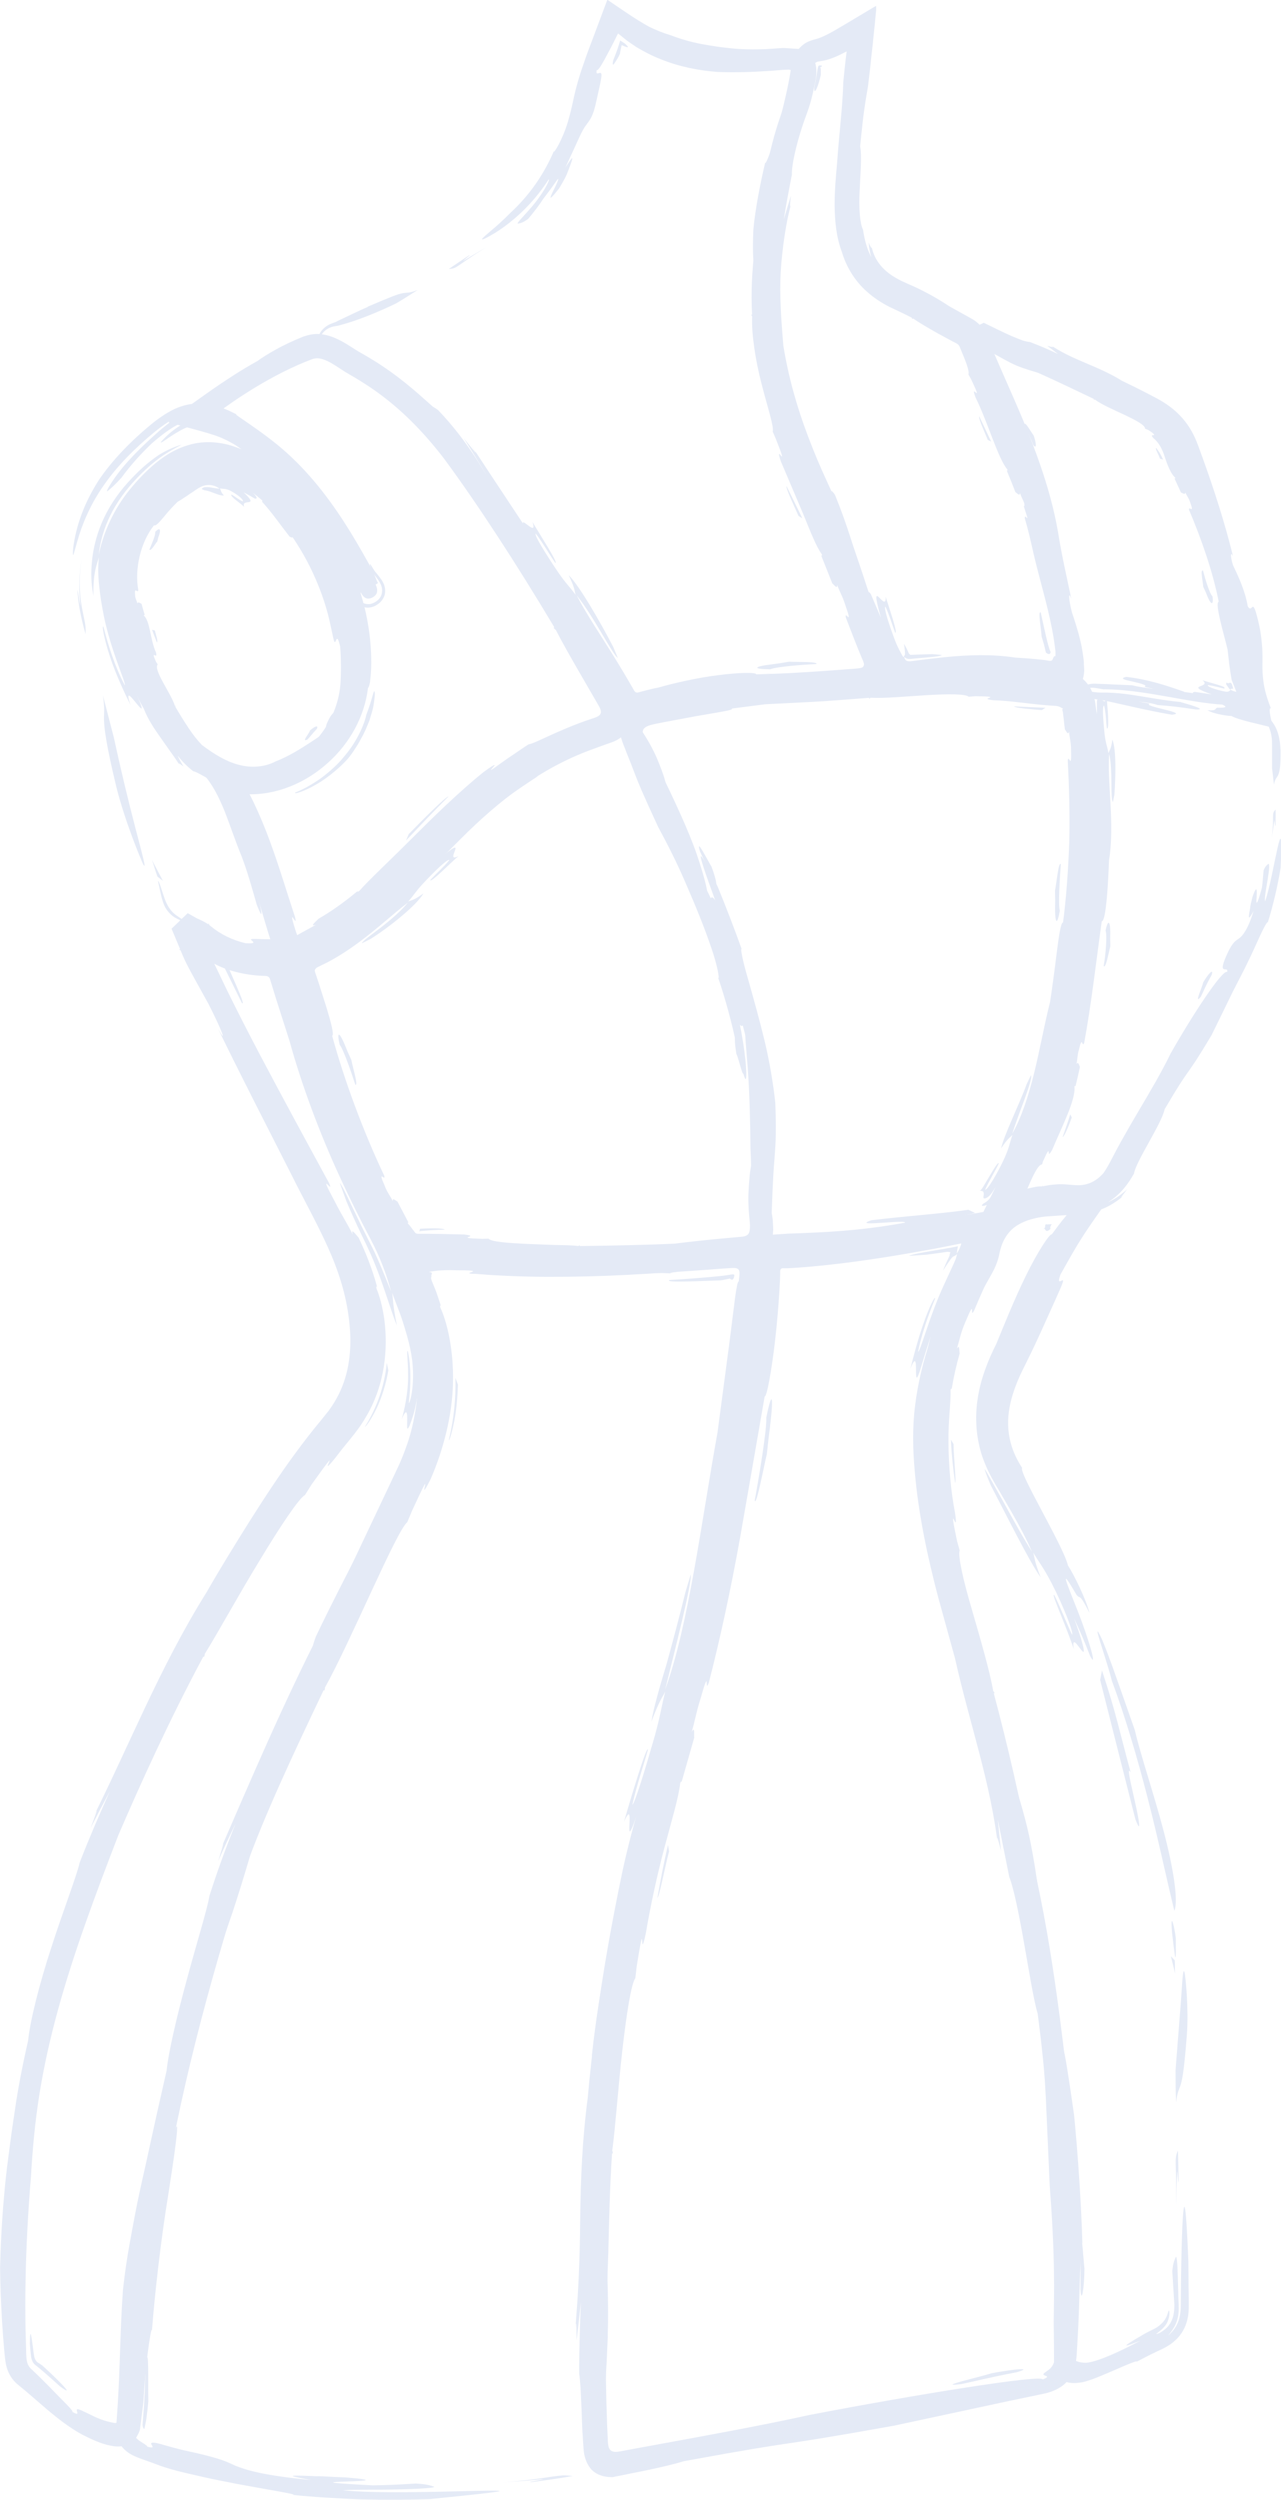 <?xml version="1.0" encoding="UTF-8"?>
<svg id="Layer_2" data-name="Layer 2" xmlns="http://www.w3.org/2000/svg" viewBox="0 0 141.88 276.89">
  <defs>
    <style>
      .cls-1 {
        fill: #e4eaf6;
        stroke-width: 0px;
      }
    </style>
  </defs>
  <g id="Layer_1-2" data-name="Layer 1">
    <g>
      <g>
        <path class="cls-1" d="M67.32,258.73c-.19,4.5-.29,6.03-.46,6.87-.15.83-.34.96-.42,2.62-.11-1.51-.19-3.04-.24-4.56.05-3.03.25-6.87.45-9.75.2-2.87.37-4.77.51-3.86.05.59.28,4.87.15,8.68Z"/>
        <path class="cls-1" d="M66.16,248.27c0,.86-.05,1-.06,1.85l-.34-2.49.4.64Z"/>
        <path class="cls-1" d="M63.41,274.24c-1.75.31-3.06.47-4.51.67-1,.08,1.43-.29,1.28-.33-1.61.16-3.23.28-4.85.39,3.29-.25,4.89-.53,5.85-.67.46-.06.83-.11,1.16-.13.33-.01.63.01,1.06.06Z"/>
        <path class="cls-1" d="M16.13,262.06c.4-3.23.25,2.5.3,3.85-.05.68-.13,1.35-.21,1.92-.06.41-.12.63-.16.85-.04.2-.04.33-.09.34-.05,0-.16-.13-.18-.48.06-.78.11-1.45.16-2.03.03-.67.06-1.24.09-1.75.04-1.03.06-1.82.09-2.68Z"/>
        <g>
          <path class="cls-1" d="M37.85,275.84c.83-.14,3.62-.05,6.07-.12,2.46-.04,4.58-.18,4.1-.32-.42-.14-.83-.27-1.97-.33-1.58.1-3.17.18-4.76.2-11.88-.61,4.94-.22-3.01-.88-1.71-.05-2.57-.15-3.29-.13-3.88-.18-2.78,0-.53.42-5.65-.53-7.33-1.18-8.38-1.58-1.04-.47-1.45-.73-4.43-1.43-2.07-.43-3.19-.79-3.92-.99-.72-.19-.94-.16-.98-.07-.1.17.63.66-.44.38.05-.06-.17-.22-.55-.45-.19-.12-.43-.25-.65-.49-.23-.24-.29-.64-.25-1.05.21-1.6.57-3.89.79-6.57.25-2.68.47-5.76.83-8.9.36-3.13.99-6.35,1.5-9.41,1.72-11.48,5.03-24.11,9.25-37.3,1.98-5.57,5.25-12.57,8.61-19.61.03.02.06.01.09.04.06-.18.08-.3.05-.32,2.81-5.02,7.93-17.38,9.13-18.34l.54-1.29c1.45-3.14,1.52-3.17,1.43-2.77-.08.38-.31,1.15.63-.74,1.36-3.12,2.41-7.06,2.46-10.67.09-3.6-.66-6.72-1.4-8.3-.11-.54.11.15,0-.39l-.44-1.3c-.11-.32-.18-.46-.28-.7l-.21-.52c-.05-.16-.15-.35-.05-.51-.11-.25.32-.45-.3-.53.34-.06.63-.09.99-.14.53-.04,1.17-.07,1.96-.04,3.92,0,.5.29,1.89.4h.21s.06,0,.06,0h.08s.52.04.52.04l1.05.08c.71.04,1.42.08,2.13.11,1.43.06,2.88.1,4.34.1,2.91.01,5.86-.07,8.78-.22,2.92-.15,5.81-.35,8.63-.55.67-.05,1.33-.1,1.98-.15l.68-.04.33-.02c.08,0,.15,0,.23,0,.15.01.31.04.42.14.11.11.14.27.14.42,0,.15-.01.3-.03.44l-.06.49c-.25-.02-.53,2.91-.99,6.46-.47,3.58-1.03,7.78-1.36,10.27-1.78,9.82-3.19,21.33-5.81,28.51,1.08-4.37,3-11.86,2.84-12.78l-.59,1.98c-.55,2.26-1.32,5.16-2.05,7.83-.81,2.66-1.5,5.1-1.71,6.48.92-2.42,1.14-2.54,1.53-3.33-.5,2.01-.47,2.38-1.15,4.89-1.04,3.63-2.28,7.7-2.49,7.63.46-2.06,1.21-4.25,1.72-6.06-.06-.78-2.02,5.77-2.66,7.99,1.66-3.73-.85,6.66,2.37-3.71-.5,1.92-.98,3.84-1.4,5.78-.26,2.27.97-2.36,2.25-6.22,1.27-3.86,2.37-7.02,1.22-2.01-.13,1.05.43-.22-.39,3.14.74-1.75,1.79-5.45,2.11-6.99.56-1.2,1.69-4.73,2.6-8.04.87-3.32,1.59-6.38,1.93-6.49.83-4.93,1.57-8.52,2.32-12.01.75-3.5,1.44-6.88,2.11-11.35.42-2.85.61-4.55.69-5.52.08-.97.04-1.23-.03-1.22-.15,0-.46,1.03-.45-.64.19-1.44.33-2.88.42-4.3l.02-.28v-.4s.04-.79.04-.79c.03-.53-.01-1.02-.13-1.46-.12-.44-.32-.86-.67-1.17-.35-.32-.78-.45-1.21-.54-.43-.08-.91-.08-1.3-.02-.41.04-.81.08-1.21.12-.87.08-1.31.15-1.9.23-1.1.14-2.11.27-2.97.38-3.11.25-5.01.13-2.95-.09-5.82.25-11.65.31-17.41-.19-.72-.05-1.44-.14-2.16-.21-.1-.01-.31-.03-.44-.03h-.33s-.64,0-.64,0h-1.29s-2.58-.03-2.58-.03h-.32c-.11,0-.29.02-.43.02-.31,0-.59.05-.87.11-.54.11-1.01.28-1.39.55-.4.24-.75.78-.82,1.22-.09.46-.12.94,0,1.51.03.27.15.57.21.86l.28.8.28.8c.08.24.21.59.24.71.43,1.33.76,2.68,1,4.03.47,2.71.54,5.46.07,8.12-.23,1.33-.55,2.65-1.03,3.92-.23.64-.48,1.27-.76,1.89l-.91,1.93c-2.53,5.34-5.06,10.68-7.57,15.99-4.35,8.49-7.82,16.7-11.65,25.51l.64-1.46c.14-.19-.25.97-.53,1.89.63-1.45,1.29-2.84,1.93-4.15-1.07,2.63-2.04,5.31-2.89,7.97-.25,1.55-1.46,5.37-2.52,9.34-1.08,3.96-2.04,8.07-2.23,10.05-1.73,7.56-2.15,9.77-2.67,11.98-.24,1.11-.5,2.22-.84,4.02-.17.9-.37,1.97-.61,3.3-.24,1.33-.5,3-.71,4.97-.32,4.25-.31,8.83-.63,13.45l-.08,1.12c-.02.48-.03,1.01.04,1.49.09.47.26.94.57,1.33.31.38.69.68,1.14.91.46.23.95.41,1.36.55l.89.32.89.33c.32.11.65.22.97.31,1.28.38,2.47.62,3.71.91,1.22.29,2.47.5,3.7.76,3.59.67,6.88,1.18,6.27,1.23,2.18.23,4.85.39,7.53.49,2.68.07,5.38.05,7.64-.03,19.14-1.9-2.51-.19-9.73-.98Z"/>
          <path class="cls-1" d="M74.15,141.77c-.68.34,4.05.08,5.62.04l.25-.03.09-.02.19-.04.4-.08c.15-.09.21.06.33.09.09.04.27-.05.31-.53-.21-.13-.29,0-1.65.14-1.91.19-4.05.35-5.54.43Z"/>
          <path class="cls-1" d="M50.72,153.36c-.09-.26-.19-.51-.28-.76.06,2.32-.18,4.67-.74,6.94.12-.06.37-.93.61-2.13.24-1.19.37-2.72.41-4.05Z"/>
          <path class="cls-1" d="M67.22,221.08c.97-6.02,1.66-8.37,2.97-14.66l-.76,1.07c-1.6,6.07-3.05,12.57-3.86,20.05,0,2.55.31.3.7-2.27.39-2.57.89-5.44.95-4.2Z"/>
          <path class="cls-1" d="M70.48,208.27c-.97,5.46-2.04,11.37-2.76,17.13-.71,5.75-1.1,11.34-.88,16.02.65-1.27.81-5.92,1.19-11.12.36-5.2.96-10.96,1.78-14.41.69-4.61,1.12-7.35,2.42-13.08.87-4.24-1.11,2.57-1.75,5.45Z"/>
          <path class="cls-1" d="M66.19,244.34c-.03,1.21,0,2.6.03,3.3.09.87.21-1.39.31-2.42.02-1.21-.12-4.34-.33-.87Z"/>
        </g>
      </g>
      <g>
        <path class="cls-1" d="M114.15,204.11c.81,4.26.89,5.76.87,6.58-.03.82-.18.97-.05,2.56l-.92-4.28c-.48-2.86-1.16-6.47-1.67-9.16-.52-2.69-.84-4.47-.47-3.67.19.53,1.53,4.38,2.24,7.98Z"/>
        <path class="cls-1" d="M110.48,194.76c.21.78.2.93.41,1.71l-.95-2.18.55.47Z"/>
        <path class="cls-1" d="M116.16,219.58l.61,4.04c.09.94-.3-1.34-.33-1.21l.44,4.57c-.65-6.19-1.03-6.05-.72-7.4Z"/>
        <path class="cls-1" d="M106.43,264.06c-3.02.36,2.24-.82,3.41-1.21,2.48-.46,4.73-.67,2.77-.11-3.29.63-4.6,1-6.18,1.32Z"/>
        <g>
          <path class="cls-1" d="M118.8,243.39c-.21-.77-.42-3.38-.64-5.69-.23-2.31-.47-4.3-.59-3.84-.11.4-.21.8-.2,1.88.2,1.49.39,2.97.56,4.47.52,11.23-.71-4.63-.6,2.92.11,1.62.14,2.43.22,3.12.29,3.67.35,2.61.47.45.17,5.36-.15,7.03-.41,8.07-.27,1.04-.51,1.47-.67,4.37-.02.5-.04.94-.05,1.35-.01.38-.04.65-.09.91-.1.53-.38.86-.61,1.04-.47.36-.66.44-.62.55.03.19.94.15-.08.55-.12-.58-14.37,1.73-25.81,3.93-5.37,1.18-11.06,2.21-17,3.3-.74.14-1.49.27-2.24.41l-1.13.21-.57.11c-.18.03-.29.05-.44.06-.27.02-.59-.03-.76-.27-.17-.24-.18-.53-.21-.81-.03-.65-.06-1.31-.09-1.97-.12-3.16-.15-6.39-.19-9.68.1-2.81.21-6.05.33-9.52.09-3.49.16-7.13.41-10.8.03,0,.06-.01.09,0-.02-.18-.04-.29-.07-.29.36-2.68.67-7.17,1.12-11.14.45-3.97.99-7.41,1.44-7.99l.15-1.31c1.04-6.47.23.04,1.01-3.65.5-2.98,1.25-6.44,2.04-9.41.8-3,1.6-5.65,1.77-7.23.18-.46.02.17.2-.29l1.35-4.74c-.04-.36.1-1.36-.29-.61.34-1.09.48-2.1.98-3.68,1.12-3.99.41-.4.93-1.81,1.31-5.07,2.47-10.55,3.45-15.99.95-5.42,1.88-10.78,2.73-15.69.24.04.76-2.78,1.16-6.24.2-1.73.36-3.62.47-5.38.02-.44.05-.87.07-1.29,0-.23.02-.45.02-.66,0-.1,0-.19,0-.28,0-.05,0-.1.02-.15.02-.1.09-.17.17-.2.07-.02.15-.02.22-.01h.39s.4-.02.4-.02l.77-.05c1.03-.07,2.08-.17,3.12-.28,2.09-.22,4.2-.51,6.26-.83,2.07-.32,4.09-.68,6.03-1.04.9-.18,1.77-.35,2.57-.51.17-.08.08.1.05.2-.04.11-.08.22-.13.33-.09.21-.2.41-.32.57.02-.14.05-.29.07-.44l.04-.22c0-.07.07-.19-.07-.13-.26.06-.51.11-.75.15-.52.09-1.02.17-1.46.25-1.62.27-2.82.48-3.11.65l1.99-.14c.49-.07,1.01-.14,1.55-.21l.41-.06c.12-.02.34-.05.29-.04h.09c.08.02.17.03.25.04,0,.08-.08.2-.08.28v.07s0,0-.02.06c-.06.12-.11.23-.16.35-.21.43-.42.92-.56,1.29.73-1.16,1.12-1.65,1.17-1.58.14-.07.26-.13.4-.26-.04.16-.08.28-.11.39-.02.07-.02.09-.07.21l-.18.42c-.29.62-.59,1.29-1.12,2.43-1.6,3.45-2.61,7.42-2.85,7.36.41-2.01,1.17-4.13,1.89-5.89.01-.38-.68.99-1.29,2.77-.63,1.78-1.18,3.94-1.45,5.01.73-1.84.6-.21.63.59.02.4.07.6.27.07.22-.53.54-1.8,1.36-4.27-.49,1.84-.88,3.7-1.19,5.56-.09,2.18.73-2.31,2.04-5.97.63-1.83,1.38-3.43,1.75-3.99.38-.56.24-.15-.48,2.15-.16.98.39-.19-.43,2.93.36-.82.8-2.07,1.27-3.26.46-1.19.96-2.32,1.23-2.99.19-.23.41-.57.69-1.01.15-.24.27-.44.47-.78.21-.37.43-.78.64-1.21.42-.86.8-1.81,1.1-2.77.15-.49.29-.98.44-1.47l.21-.77.05-.19c.02-.07.04-.14,0-.15l-.1-.18c-2.37.44-4.73.86-6.51,1.11-1.22.15-2.06.19-2.17.05-4.57.96-8,1.26-11.32,1.44-.83.04-1.66.07-2.5.11l-.63.02c-.21,0-.4.01-.74.04-.62.05-1.22.06-1.89.15-.69.14-1.35.45-1.82,1.03-.46.55-.67,1.33-.69,2-.06.65-.12,1.32-.18,2-.04.49-.08,1-.12,1.53-.46,5.32-.58,6.26-.4,6.25.15,0,.46-.95.44.61-.82,5.32-1.41,10.72-1.79,14-.46,2.93-1,4.65-.75,2.7-1.05,5.42-2.25,10.83-3.72,16.16-1.42,5.33-3.3,10.55-4.92,15.99-.81,2.71-1.55,5.47-2.15,8.28-.58,2.76-1.11,5.53-1.6,8.3-.97,5.55-1.73,11.14-2.23,16.74-.6,4.54-.78,8.97-.83,13.37-.03,4.33-.2,8.61-.63,13.09l.14-1.48c.08-.21.08.93.1,1.84.16-1.47.32-2.89.47-4.26-.11,2.64-.2,5.32-.19,7.96.12.74.18,2.05.25,3.68.03.81.07,1.7.1,2.63.05.69.09,1.4.14,2.12.07.76.31,1.46.74,2.02.46.59,1.19.89,1.89.96.18.03.37.02.55.03.14-.01.25-.04.37-.07l.71-.14c.95-.19,1.86-.38,2.72-.55,1.71-.36,3.18-.71,4.14-1.01,14.57-2.66,8.41-1.27,23.21-3.92,3.94-.85,8.27-1.77,12.76-2.74,1.12-.23,2.26-.47,3.4-.71l.43-.09c.13-.02.45-.1.66-.17.47-.14.91-.35,1.31-.62.81-.54,1.34-1.41,1.55-2.36.12-.47.16-1.02.18-1.32l.05-.88.1-1.77c.06-1.18.1-2.37.13-3.55.09-3.43.22-6.56.34-6-.11-4.12-.5-10-.92-14.22-2.54-17.88-.39,2.38-.22,9.2Z"/>
          <path class="cls-1" d="M83.59,166.2c.17.7.99-3.67,1.34-5.13l.22-1.98c.65-4.94.33-5.16-.28-2.06.08,1.19-.77,6.41-1.28,9.16Z"/>
          <path class="cls-1" d="M74.1,205.03l-.11-.69c-.47,1.94-.82,3.86-1.18,5.86.22-.13.74-3.01,1.3-5.17Z"/>
          <path class="cls-1" d="M103.21,169.99c-.55-2.83-.8-4.84-1.05-6.89-.12-1.02-.25-2.06-.29-3.23-.06-1.17.17-2.45.4-3.96l-.69,1.05c-.15.71-.3,1.52-.33,2.31-.04.79,0,1.58.06,2.37.14,1.55.32,3.09.54,4.69.44,3.19,1.06,6.49,1.91,9.95.83,2.27.39.16-.09-2.25-.48-2.41-.94-5.14-.48-4.05Z"/>
          <path class="cls-1" d="M102.7,157.66c-.16,1.25-.06,2.5.13,3.82.22,1.34.44,2.69.66,4.05.47,2.72,1.01,5.46,1.61,8.14,1.21,5.36,2.64,10.47,4.19,14.65.25-1.35-.97-5.62-2.3-10.39-1.35-4.76-2.68-10.07-3-13.4-.4-2.17-.8-3.91-.8-5.59,0-.45.03-.8.1-1.33.07-.5.13-1.01.2-1.56.15-1.08.33-2.27.59-3.62.32-2,.08-1.4-.31.06-.39,1.46-.83,3.79-1.07,5.16Z"/>
          <path class="cls-1" d="M109.49,191.16c.29,1.11.69,2.37.89,3,.31.77-.16-1.33-.34-2.3-.29-1.11-1.32-3.91-.55-.71Z"/>
        </g>
      </g>
      <g>
        <path class="cls-1" d="M40.72,33.97c2.49-1.06,3.37-1.42,3.91-1.5.53-.09.69.02,1.64-.36-.79.51-1.58,1.01-2.39,1.49-1.67.81-3.84,1.72-5.5,2.21-.21.06-.41.12-.6.17-.09.03-.18.05-.27.08-.08.02-.1.02-.16.03-.25.05-.93.06-1.54.72-.29.32-.41.68-.46.9-.05.22-.07.39-.08.48-.02.18-.1.1-.1-.37.01-.14.02-.45.25-.89.23-.45.71-.83,1.08-1,.36-.17.68-.25.76-.3,0-.02.3-.16.49-.25.87-.4,1.94-.94,2.99-1.39Z"/>
        <path class="cls-1" d="M37.16,39.32c-.28-.12-.49-.25-.67-.47-.18-.21-.34-.57-.26-1.02,0,.23.04.46.16.67.13.21.31.33.47.4.32.14.58.15.83.2-.17.07-.33.15-.52.22Z"/>
        <path class="cls-1" d="M49.71,29.79l2.19-1.48c.53-.31-.68.59-.58.58l2.57-1.53c-3.44,2.14-3.21,2.38-4.17,2.43Z"/>
        <path class="cls-1" d="M69.19,4.8c.76.69.14.4-.3.21-.04-.04-.04.04-.06.09l-.03.15c-.02.1-.04.19-.06.28-.04.17-.06.32-.07.41-.17.4-.35.67-.56.99-.23.36-.32.32-.18-.28.21-.53.36-.91.48-1.27.06-.18.11-.34.16-.5.02-.08.05-.16.07-.23l.03-.11s.01-.04.02-.05l.04.02c.16.1.3.19.45.29Z"/>
        <g>
          <path class="cls-1" d="M60.81,19.9c-.1.5-.96,1.89-1.89,2.98-.93,1.1-1.85,1.95-1.52,1.89.28-.06.55-.12,1.11-.54.62-.74,1.2-1.49,1.72-2.29,1.1-1.41,1.45-2.03,1.57-2.11.11-.09-.05.33-.28.81-.46.94-1.12,2.17.41.22.55-.92.8-1.39.95-1.82.89-2.25.49-1.64-.26-.48,1.46-3.11,1.83-4.13,2.3-4.71.41-.59.75-.84,1.14-2.69.56-2.49.67-3,.46-3.08-.18-.07-.54.32-.43-.31.13.06.43-.38.87-1.18.21-.4.45-.85.73-1.37.12-.25.26-.5.39-.77.06-.13.13-.27.2-.4l.1-.2.05-.1s.01-.05.03-.04l.05.04c.31.25.63.5.96.77.34.23.67.47,1.01.69.75.45,1.75.99,2.73,1.36,1.99.81,4.2,1.25,6.28,1.4,1.83.07,3.75.02,5.63-.11.78-.04,1.5-.14,2.22-.15.17.01.38.07.46.25.08.17.05.37.01.55-.09.36-.18.73-.27,1.09-.1.38-.17.66-.32,1.12-.07.23-.15.45-.24.67l-.27.73c-.36.98-.69,1.97-.97,2.99-.57,2.04-.98,4.16-1.23,6.31-.34,1.82-.66,3.94-.93,6.2-.28,2.27-.42,4.75-.28,7.22-.03,0-.06.01-.09,0,.03.12.07.19.1.19-.1,1.83.35,4.85,1.03,7.45.66,2.6,1.41,4.8,1.24,5.32l.35.81c1.63,4.09-.25.09.56,2.5.78,1.84,1.7,3.99,2.51,5.91.76,1.86,1.4,3.53,2.03,4.38.07.31-.1-.07-.03.24l1.18,2.97c.2.16.58.71.54.16.24.71.61,1.27.92,2.29.9,2.55-.16.4.05,1.36.31.8.62,1.61.94,2.43.15.38.3.75.45,1.13l.33.8c.08.2.19.41.25.62.08.21.01.49-.23.55-.27.11-1.32.14-2.08.21-1.63.13-3.25.24-4.82.33-1.59.1-3.02.15-4.76.2-.02-.24-1.93-.21-4.23.09-2.3.28-4.98.9-6.54,1.35-.4.08-.8.17-1.2.27l-.88.23-.21.06s-.09.02-.14.02c-.1,0-.19-.04-.25-.11-.03-.04-.06-.07-.09-.12l-.19-.34-.42-.72c-.42-.71-.83-1.42-1.26-2.11-1.69-2.76-3.39-5.24-4.49-7.37,1.81,2.2,4,6.61,4.56,6.93l-.51-1.22c-1.37-2.63-3.69-6.71-4.94-7.96.71,1.47.62,1.66.78,2.2-.77-1.05-1.01-1.16-1.93-2.49-1.33-1.97-2.7-4.16-2.49-4.3.79,1.03,1.48,2.25,2.15,3.23.47.21-1.82-3.32-2.52-4.53.83,2.41-3-2.92.32,2.87l-2.12-2.99c-2.01-2.03,6.04,10.19,2.03,5.22-.5-.45-.18.37-1.49-1.34.46,1.11,1.79,3.07,2.42,3.81.25.8,1.48,2.72,2.55,4.52,1.08,1.8,1.99,3.49,1.78,3.73.87,1.25,1.53,2.39,2.09,3.45.33.62.67,1.31.98,1.95.4.72,1.05,1.34,1.87,1.53.77.21,1.72,0,2.39-.18l.56-.14.41-.09c.27-.05.54-.11.81-.16,1.12-.21,2.28-.43,3.58-.67,3.37-.58,3.97-.66,3.93-.82-.03-.14-.68-.26.29-.55.88-.07,1.74-.14,2.58-.21.87-.08,1.62-.13,2.52-.26,1.73-.23,3.23-.47,4.35-.65,2.05-.19,3.45-.1,2.09.11l3.02-.18.76-.05c.25-.01.5-.01.8-.14.54-.2,1.08-.51,1.35-1.13.12-.29.16-.57.17-.86.01-.29-.01-.58-.13-.92l-.28-.99-.14-.5-.16-.43c-.47-1.27-.7-1.96-1-2.84-1.15-3.42-2.23-6.94-3.55-10.44-.65-1.74-1.41-3.52-2.18-5.18-.75-1.62-1.44-3.26-2.06-4.91-1.26-3.3-2.2-6.68-2.75-10.09-.23-2.8-.43-5.48-.29-8.14.08-1.3.23-2.71.44-4.09.21-1.38.49-2.75.9-4.1l-.26.9c-.09.12-.01-.6.05-1.16-.27.89-.53,1.77-.79,2.61.27-1.67.58-3.33.9-4.94-.05-.95.45-3.27,1.22-5.55.38-1.18.84-2.05,1.26-4.25.24-.93.29-1.76.17-2.3-.11-.53-.31-.97-.68-1.25-.3-.29-.62-.42-.93-.52-.31-.1-.74-.07-1.09-.11-.36-.02-.7-.06-1.04-.05-.35.03-.68.05-1,.07-.31.02-.6.04-.88.06-.18,0-.35,0-.51.01-.33,0-.62.02-.89.01-1.07,0-1.73-.06-2.38-.12-.65-.07-1.31-.14-2.33-.31-1.02-.17-2.43-.4-4.42-1.16-.78-.23-1.56-.55-2.34-.93-1.59-.88-3.1-1.97-4.6-2.98-.57,1.52-1.15,3.06-1.73,4.62l-.41,1.08-.25.69c-.16.47-.32.95-.49,1.42-.31.97-.61,1.97-.83,3.02-.21.98-.4,1.82-.67,2.72-.6,1.99-1.59,3.58-1.55,3.23-.47,1.11-1.16,2.41-2,3.61-.84,1.21-1.83,2.31-2.74,3.15-.93.94-1.68,1.6-2.21,2.04-.52.44-.85.73-.96.87-.23.28.44-.04,1.38-.61.96-.59,2.24-1.56,3.35-2.69,1.12-1.11,2.05-2.37,2.61-3.25Z"/>
          <path class="cls-1" d="M90.42,73.55c.22-.3-2.22-.21-3.02-.26l-1.03.17c-.33.04-.62.08-.87.12-.32.04-.59.08-.81.11-.44.08-.7.15-.78.22-.17.13.34.2,1.39.22.72-.29,3.53-.51,5.12-.58Z"/>
          <path class="cls-1" d="M88.44,57.14l.42.27c-.27-.58-.55-1.15-.84-1.73l-.9-1.83c-.13.17.76,2.01,1.32,3.29Z"/>
          <path class="cls-1" d="M50.63,49.09c2.32,3,2.87,4.45,5.12,7.74v-.9c-1.86-3.37-3.92-7.06-7.22-10.5-1.3-.96-.35.11.68,1.37,1.04,1.26,2.09,2.74,1.43,2.29Z"/>
          <path class="cls-1" d="M54.57,56.3c-2.04-2.78-4.08-5.84-6.44-8.5-2.33-2.66-4.99-4.88-7.59-6.04.34.91,2.63,2.4,4.96,4.51,2.35,2.06,4.69,4.72,5.78,6.59,1.75,2.23,2.73,3.68,4.87,6.66,1.69,2.11-.64-1.64-1.58-3.22Z"/>
          <path class="cls-1" d="M39.3,40.37c-.63-.38-1.43-.68-1.82-.85-.52-.14.68.55,1.19.9.62.36,2.41,1.08.62-.05Z"/>
        </g>
      </g>
      <g>
        <path class="cls-1" d="M82.89,132.31c.22-4.85.66-3.32.94-5.1l.14,2.45c-.08,1.62-.19,3.69-.3,5.24-.03.36-.05.8-.09.99-.04.21-.11.52-.12.88-.03.35.09.8.14.95.06.18-.05.11-.23-.25-.11-.23-.21-.79-.22-1.16-.01-.19-.02-.36-.04-.44-.02-.08-.05-.36-.07-.56-.1-.87-.18-1.96-.15-2.99Z"/>
        <path class="cls-1" d="M85.66,137.98c-.29,0-.52-.07-.73-.19-.21-.11-.46-.36-.57-.74.13.37.59.67.89.65.31.02.55-.07.78-.14-.11.14-.22.29-.38.42Z"/>
        <path class="cls-1" d="M83.58,123.63c-.04-.75-.12-1.49-.19-2.24,0-.52.17.74.21.67,0-.84-.04-1.69-.09-2.53.23,3.42.49,3.36.06,4.1Z"/>
        <path class="cls-1" d="M77.52,94.28c-.5-1.71.89,1.09,1.28,1.7.52,1.35.78,2.64.19,1.62-.69-1.78-1.09-2.46-1.47-3.31Z"/>
        <g>
          <path class="cls-1" d="M81.26,110.71c.29.36.72,1.75,1.04,2.99.33,1.24.57,2.32.69,2.04.1-.24.2-.48.16-1.09-.23-.81-.5-1.6-.77-2.4-.74-3.05-.5-2.44-.1-1.61.37.84.83,1.95.43-.15-.27-.88-.4-1.32-.57-1.67-.8-1.93-.7-1.32-.52-.12-.92-2.86-1.05-3.8-1.01-4.44.03-.64.18-.96-.41-2.5-1.74-4.17-1.31-1.36-1.9-2.29.28-.09-.19-2.08-1.12-4.83-.95-2.74-2.55-6.12-3.99-9.09-.73-1.34-1.5-2.92-1.9-3.95-.1-.28-.19-.64.03-.9.22-.24.54-.34.84-.45.31-.09.62-.18.93-.28.4-.1.79-.21,1.19-.31,3.29-.81,6.83-1.18,10.5-1.66,1.58-.08,3.42-.17,5.37-.27,1.97-.11,4.03-.29,6.1-.44,0,.03.01.06,0,.09.1-.03.16-.07.16-.1,1.54.09,4.07-.16,6.31-.29,2.24-.13,4.2-.15,4.57.18l.72-.06c3.6.05-.01.23,2.05.45,1.67.04,3.64.36,5.47.52.46.04.94.08,1.2.09.23.01.28.02.41.04.24.05.41.18.59.28,0,.12-.07,0-.08.12.03.08.05.16.07.25l.07.58.15,1.34c.15.17.35.71.47.25.03.64.23,1.18.22,2.1.08,2.3-.28.29-.37,1.12.16,2.87.24,6.04.17,9.07-.12,3.07-.33,6.12-.69,8.85-.25-.02-.47,1.55-.71,3.43-.23,1.89-.53,4.09-.73,5.39-.65,2.55-1.13,5.32-1.77,7.89-.63,2.57-1.43,4.96-2.42,6.7.69-2.25,2.31-5.95,2.08-6.5l-.47.97c-.82,2.27-2.53,5.69-2.84,7.14.75-1.13.94-1.15,1.26-1.5-.36,1.03-.31,1.25-.85,2.5-.83,1.82-1.97,3.7-2.18,3.57.45-.99,1.08-1.99,1.51-2.89-.04-.23-.46.45-.96,1.29-.25.43-.53.89-.78,1.31-.21.34-.27.35-.35.41.21.02.36.04.4.17.05.13.03.31,0,.45-.02.14-.03.26.17.23.1-.02.25-.08.46-.27.11-.11.2-.2.36-.44.15-.23.32-.49.52-.79-.22.44-.48,1-.67,1.3-.22.34-.49.59-.84.77-.39.29-.1.36.5.1.29-.14.63-.4.91-.8.28-.41.59-.91.87-1.36,1.14-1.84,2.05-3.4,1.1-.8-.11.57.41,0-.34,1.73.7-.79,1.6-2.67,1.84-3.49.51-.54,1.36-2.36,2.07-4.08.71-1.72,1.29-3.32,1.61-3.32.61-2.67,1.15-4.57,1.73-6.43.56-1.86,1.14-3.67,1.52-6.11.47-3.1.39-3.65.25-3.65-.15,0-.4.54-.48-.37.49-3.07.34-6.19.28-8.05.07-1.68.33-2.69.38-1.57l.19-2.38.1-2.39c.06-1.58.1-3.17.11-4.76.01-1.59,0-3.2-.07-4.81-.04-.83-.06-1.54-.15-2.56-.12-1.34-.73-2.66-1.89-3.33-.56-.35-1.22-.53-1.9-.6-.63-.06-1.07-.07-1.43-.1l-2.31-.19c-1.56-.14-3.17-.3-4.82-.36-1.7-.06-3.26,0-4.87.04-1.6.05-3.19.13-4.77.24-2.59-.02-5.06.25-7.51.49-2.38.23-4.8.35-7.36.2l.85.05c.13.06-.52.14-1.03.21.85.06,1.66.13,2.44.21-1.49.06-3.01.14-4.51.29-.81.32-2.97.54-5.2.94-1.11.19-2.24.45-3.21.73-.48.15-.93.3-1.32.44-.53.22-1.06.46-1.4.64-.81.22-1.39.61-1.81,1.04-.44.44-.63,1.05-.63,1.54-.05.99.45,1.89.7,2.62.47,1.15.66,1.66.88,2.24.43,1.14.91,2.31,2.64,6.04,1.05,1.95,2.1,3.99,3.09,6.32,1.01,2.32,2.01,4.73,2.84,7.19.62,1.78.92,3.47.72,3.2.73,2.11,1.58,5.18,2.01,7.42.59,2.36.81,3.48.97,3.74.14.27.17-.32.1-1.32-.06-1-.26-2.42-.51-3.82-.27-1.39-.59-2.76-.84-3.66Z"/>
          <path class="cls-1" d="M117.5,95.72c-.26-.38-.48,2.1-.65,2.91l.02,1.1c-.08,2.74.22,2.86.51,1.14-.19-.65,0-3.58.11-5.15Z"/>
          <path class="cls-1" d="M115.4,78.64l.4-.25c-1.18-.04-2.35-.1-3.48-.16.07.18,1.73.31,3.08.42Z"/>
          <path class="cls-1" d="M100.11,135.53c3.21-.43,4.55-.37,7.89-1.18l-.74-.36c-3.3.47-6.8.68-10.74,1.16-2.6.86,4.81-.25,3.59.37Z"/>
          <path class="cls-1" d="M107.23,135.23c-5.79,1.72-12.86,1.71-17.77,2.95,1.5,1.07,10.02-1.05,13.86-1.38,1.24-.28,2.23-.52,3.29-.81.53-.14,1.08-.29,1.69-.45.51-.13,1.57-.37,2.35-1.11.55-.58.59-.84.53-.8-.08.02-.33.32-.78.64-.44.32-1.09.59-1.7.7-.54.1-1.07.19-1.46.26Z"/>
          <path class="cls-1" d="M87.84,137.78c-.65.05-1.38.18-1.75.25-.45.14.76.12,1.32.14.65-.05,2.29-.47.43-.39Z"/>
        </g>
      </g>
      <g>
        <path class="cls-1" d="M72.73,83.91c1.72,4.13.72,3.06,1.15,4.67l-1.08-2c-.57-1.39-1.3-3.15-1.78-4.48-.12-.33-.22-.63-.32-.91-.13-.35-.32-.74-.62-1.05-.3-.32-.62-.49-.72-.56-.11-.07-.04-.11.28,0,.19.06.73.38,1.07.82.17.21.32.44.44.64.09.15.19.31.3.47.42.68.91,1.54,1.28,2.41Z"/>
        <path class="cls-1" d="M67.96,80.4c.5-.06.63-.1,1.27.16-.72-.2-1.15.12-1.51.31.07-.16.14-.32.24-.47Z"/>
        <path class="cls-1" d="M75.43,91.54l.91,1.91c.17.46-.4-.6-.41-.52l.83,2.24c-1.18-3.02-1.5-2.82-1.32-3.64Z"/>
        <path class="cls-1" d="M82.39,118.44c0,1.58-.53-1.14-.83-1.71-.21-1.27-.28-2.46.13-1.46.34,1.69.55,2.36.69,3.18Z"/>
        <g>
          <path class="cls-1" d="M80.38,102.99c-.59-.65-2.13-5.04-2.28-4.47-.06.24-.12.48.01,1.04.36.69.69,1.4,1.04,2.1,1.91,5.53-1.26-2.12-.2,1.67.3.79.46,1.18.63,1.5.8,1.74.7,1.19.51.08,1.82,5.28.18,3.56,1.04,6.44,1.16,3.96,1.1,1.36,1.56,2.28-.32.05-.07,1.94.12,4.56.2,2.63.29,6.01.31,9.04.08,1.34.09,2.73.07,4.15-.04,1.37-.08,2.78-.12,4.22-.02.3.01.62-.1.91-.1.31-.45.43-.75.46-.72.07-1.45.13-2.19.2-1.73.16-3.48.34-5.27.57-2.91.14-6.72.22-10.54.27,0-.03,0-.06,0-.09-.09.03-.15.06-.15.09-.71-.1-1.64-.1-2.63-.12-1.01-.04-2.1-.08-3.13-.12-2.07-.1-3.89-.23-4.21-.58l-.69.02c-3.47-.11.02-.25-1.98-.48-.83-.02-1.71-.04-2.61-.06-.45,0-.91-.01-1.36-.02-.23,0-.45,0-.68,0-.3,0-.24,0-.34,0-.13,0-.25.01-.35-.04-.11-.05-.16-.15-.22-.23-.03-.04-.06-.08-.09-.12-.04-.06-.05-.03-.14-.18-.16-.22-.31-.41-.46-.56-.08-.24.1.04.02-.2l-1.18-2.24c-.2-.09-.56-.49-.52-.04-.23-.54-.61-.93-.9-1.73-.86-1.94.16-.35-.04-1.09-2.29-4.82-4.43-10.57-5.77-15.5.24-.08-.13-1.5-.65-3.2-.27-.84-.55-1.74-.82-2.58-.13-.4-.26-.78-.38-1.14-.04-.12-.07-.21-.08-.3.03-.17.16-.3.3-.37.35-.17.7-.35,1.06-.52,1.22-.64,2.39-1.4,3.46-2.19,2.15-1.58,3.94-3.28,5.5-4.45-.73.9-1.94,1.94-3.01,2.77-1.07.83-2.01,1.47-2.1,1.74.33-.16.66-.32.98-.49,2.09-1.31,5.13-3.76,5.85-5.04-1.09.79-1.28.72-1.7.91.71-.79.74-1.01,1.64-1.98,1.31-1.41,2.76-2.8,2.94-2.63-.65.79-1.48,1.52-2.12,2.21-.04.44,2.28-1.94,3.12-2.64-1.82.94,1.63-2.93-2.36.53l1.94-2.15c.59-.98-1.18.56-2.66,1.9-1.49,1.34-2.74,2.41-1.21.38.24-.49-.38-.13.71-1.46-.83.52-2.09,1.91-2.54,2.52-.6.29-1.89,1.52-3.15,2.55-1.26,1.03-2.5,1.86-2.75,1.66-1.76,1.56-3.32,2.32-4.89,2.89-1.17.43-2.61,1.26-2.92,2.76-.18.72-.1,1.52.12,2.36.13.52.27,1.05.44,1.62,1.65,5.48.96,1.78,1.78,3.24.71,2.75,1.93,5.33,2.65,6.9.53,1.45.65,2.41.21,1.48,1,3.17,2.1,6.32,3.35,9.44.63,1.56,1.28,3.11,1.98,4.64l.53,1.15.27.57.45.91c.33.63.76,1.17,1.36,1.52.3.17.63.28.96.33.33.05.7.02,1.04.04l.79-.06.44-.02.88-.02c.59,0,1.19,0,1.78.01,1.2.03,2.41.1,3.64.18,2.47.16,4.94.36,7.51.44,1.26.13,2.44.11,3.58.1,1.15-.02,2.3-.07,3.43-.13,2.28-.1,4.54-.2,6.89-.01l-.78-.06c-.12-.06.48-.13.94-.2-.77-.08-1.52-.16-2.25-.24,1.38-.04,2.78-.1,4.14-.22.61-.25,2.03-.4,3.63-.56l.3-.03.39-.04.93-.12.93-.12c.33-.07.62-.18.9-.32.55-.27,1.01-.77,1.21-1.3.24-.51.21-1.13.27-1.66,0-.24-.02-.48-.03-.7-.01-.23-.02-.45-.04-.54-.03-.24-.06-.45-.1-.62.13-3.78.22-4.91.31-6.03.07-1.13.24-2.25.09-6.2-.23-2.1-.61-4.41-1.17-6.79-.57-2.35-1.23-4.73-1.91-7.12-.51-1.72-.83-3.34-.64-3.09-.72-2.04-1.83-4.91-2.67-6.95-4.15-8.47-.24,1.41.89,4.78Z"/>
          <path class="cls-1" d="M39.35,120.13c.38.22-.3-1.96-.43-2.72l-.42-.93c-.92-2.37-1.24-2.36-.88-.77.41.49,1.29,3.05,1.73,4.42Z"/>
          <path class="cls-1" d="M46.52,136.1l-.03.13c-.01.05-.03.1-.05.15h.04s.08-.03.08-.03l.33-.03.79-.06c.52-.03,1.05-.06,1.57-.07-.04-.09-.47-.13-1.05-.14-.29,0-.61,0-.95.01-.29.01-.83.04-.73.03Z"/>
          <path class="cls-1" d="M56.37,87.21c-2.37,1.79-3.44,2.4-5.66,4.65l.78-.05c2.37-1.95,4.99-3.81,7.96-5.76.89-.85-.1-.4-1.17.26-1.08.63-2.24,1.45-1.92.9Z"/>
          <path class="cls-1" d="M50.85,90.77c1.83-2.07,4.16-4.02,6.59-5.64,2.42-1.65,4.9-2.96,7-4.16-.83-.33-3.13.6-5.38,2.12-2.27,1.49-4.45,3.48-5.93,4.51-1.7,1.65-2.63,2.69-4.62,4.85-1.34,1.7,1.23-.72,2.34-1.68Z"/>
          <path class="cls-1" d="M66.03,80.99c.59-.17,1.24-.42,1.57-.55.39-.22-.72.02-1.25.09-.61.15-1.99.96-.31.46Z"/>
        </g>
      </g>
      <g>
        <path class="cls-1" d="M25.79,211.71c-1.49,4.35-2.05,5.83-2.45,6.6-.4.77-.62.84-1.2,2.45.36-1.52.74-3.03,1.14-4.55.94-2.96,2.24-6.67,3.33-9.38,1.08-2.71,1.91-4.44,1.73-3.53-.16.58-1.33,4.72-2.55,8.4Z"/>
        <path class="cls-1" d="M28.02,201.26c-.3.82-.4.93-.7,1.75l.56-2.49.15.75Z"/>
        <path class="cls-1" d="M20.63,227.48c-.32,1.42-.62,2.84-.91,4.27-.25.98.19-1.46.12-1.33-.4,1.59-.79,3.18-1.15,4.78,1.46-6.5,1.18-6.48,1.94-7.71Z"/>
        <path class="cls-1" d="M3.31,259.51c.01-1.49.12-1.13.25-.16.03.24.07.52.11.82.04.27.08.69.12.81.06.36.28.66.52.76.07.04.27.19.37.25,2.1,1.91,3.7,3.61,1.97,2.32-.56-.5-1.05-.94-1.48-1.32-.22-.19-.43-.37-.63-.54-.18-.15-.35-.29-.51-.42-.41-.26-.54-.69-.59-1.05-.06-.41-.1-.98-.14-1.47Z"/>
        <g>
          <path class="cls-1" d="M16.4,252.69c-.09-.84.19-3.63.51-6.09.31-2.46.63-4.58.38-4.13-.21.39-.43.77-.69,1.9-.18,1.6-.33,3.2-.47,4.81-1.55,11.98.13-5.05-1.14,2.98-.18,1.75-.26,2.62-.28,3.36-.19,3.97.01,2.83.4.55-.51,5.74-.83,7.51-1.15,8.62-.15.53-.31.99-.43,1.5-.06.27-.12.57-.17.96-.03.2-.05.41-.1.66-.05.23-.19.56-.53.56-1.68-.28-2.57-.89-3.27-1.19-.66-.33-.87-.39-.94-.31-.13.15.43.79-.5.27.09-.09-.36-.55-1.15-1.35-.79-.79-1.89-1.98-3.3-3.3-.25-.21-.46-.48-.55-.81-.1-.34-.1-.65-.12-1.06-.02-.8-.04-1.63-.07-2.49-.03-1.72-.04-3.57,0-5.47.06-3.8.29-7.84.6-11.6.17-2.95.44-6,.93-9.07.49-3.08,1.19-6.21,2.06-9.37,1.73-6.32,4.14-12.75,6.69-19.37,2.4-5.57,5.66-12.78,9.41-19.77.03.02.06.02.08.04.07-.18.1-.3.07-.32,1.54-2.48,3.86-6.74,6.12-10.42,2.23-3.7,4.31-6.82,4.99-7.2l.75-1.19c4.07-5.69.18.12,2.68-3.01.48-.64,1-1.29,1.55-1.95.6-.74,1.22-1.54,1.72-2.41,1.05-1.72,1.72-3.71,2.02-5.59.6-3.82-.12-7.06-.8-8.71-.1-.56.11.16.01-.4-.51-1.83-1.2-3.58-1.99-5.24-.27-.28-.9-1.2-.65-.32-.53-1.15-1.17-2.05-1.97-3.65-2.11-3.92,0-.61-.65-2.07-2.45-4.5-5.09-9.35-7.63-14.16-1.27-2.41-2.51-4.83-3.68-7.21-.57-1.2-1.14-2.38-1.71-3.55-.52-1.08-.88-2.24-1.35-3.48l-.38,1.68c.12-.1.23-.2.34-.29l-1.77.22c.66.35,1.03.52,1.14.66.17.14.33.28.49.41-.07.08.57.75,1.87,1.44,1.28.7,3.3,1.25,5.32,1.32.35.02.38,0,.53.05.13.04.22.15.27.27.22.72.45,1.45.66,2.15.57,1.79,1.1,3.45,1.5,4.69,1.38,5,3.36,10.28,5.59,15.12,1.11,2.42,2.27,4.74,3.4,6.88,1.06,1.99,1.79,3.98,2.28,5.81-.42-1.04-.9-2.25-1.44-3.48-.27-.61-.55-1.22-.86-1.81-.32-.64-.64-1.27-.94-1.87-1.21-2.46-2.11-4.53-2.45-4.88l.74,2.05c.48,1.13,1.05,2.41,1.69,3.74.16.33.32.66.48.99l.43.92c.28.62.54,1.25.78,1.87.97,2.5,1.66,4.94,2.21,6.24-.5-2.56-.4-2.76-.52-3.62.7,1.95.93,2.25,1.65,4.78.27.97.45,1.79.56,2.67.1.86.12,1.68.08,2.39-.07,1.42-.35,2.38-.46,2.36.24-1.94.28-4.01-.09-5.73-.2-.28.04,1.08.02,2.78.02,1.7-.41,3.76-.72,4.77.73-1.75.62-.2.61.61-.01.4.02.61.27.08.2-.53.74-1.78,1.01-4.39-.04,1.92-.42,3.84-.97,5.72-.23,1.11.1.56.58-.78.49-1.34,1.01-3.52,1.1-5.58.1-2.05-.24-3.92-.32-4.64-.12-.7.23-.35.8,2.27.14.53.21.44.32.66.09.22.29.77.28,2.64.19-1.01.21-2.58-.04-4.07-.25-1.52-.68-2.82-.94-3.58-.14-1.35-1.1-5.07-2.55-8.38-.74-1.69-1.52-3.12-1.99-4.27-.5-1.14-.75-1.94-.65-2.08-2.29-4.45-3.5-7.96-4.54-11.39-1.03-3.45-1.87-6.8-3.18-11.25-.12-.4-.23-.79-.34-1.15-.05-.18-.11-.36-.16-.53-.05-.17-.09-.31-.2-.59-.37-.96-.99-1.65-1.69-2.01-.69-.37-1.4-.46-1.99-.48-.4,0-.74-.01-1.03-.02-.85-.03-1.06-.03-1.06.05-.01.14.9.5-.6.41-1.47-.35-2.76-.98-3.85-1.88-.7-.57-1.35-.76-1.66-.94l-.9-.51-.75.72c-.11.1-.22.21-.32.31l-.72.69.37.88c.31.74.61,1.46.9,2.16.31.73.7,1.44,1.02,2.03.67,1.21,1.27,2.31,1.78,3.22,1.46,2.86,2.16,4.69,1.1,2.83,2.63,5.41,5.39,10.76,8.11,16.13,1.35,2.72,2.84,5.37,4.02,8,1.2,2.65,2.04,5.29,2.36,8.09.34,2.75.11,5.46-.94,7.8-.26.58-.57,1.15-.93,1.69-.19.26-.35.54-.57.79l-.66.82c-1,1.2-1.94,2.42-2.86,3.67-1.83,2.49-3.5,5.06-5.12,7.62-1.6,2.56-3.2,5.14-4.71,7.78-5.25,8.4-8.57,17.03-12.92,25.64l.73-1.44c.15-.19-.3.97-.64,1.88.73-1.43,1.45-2.8,2.15-4.1-1.18,2.61-2.33,5.27-3.36,7.93-.36,1.56-1.85,5.38-3.14,9.4-1.32,4.01-2.38,8.24-2.57,10.3-.89,3.91-1.3,6.48-1.56,8.34-.29,1.87-.42,3-.58,4.16-.15,1.15-.31,2.31-.48,4.19-.17,1.88-.39,4.47-.49,8.51.02,1.86.09,3.79.21,5.78.06,1,.13,2.01.22,3.03l.07.77.05.46c.02.21.06.44.1.66.18.87.63,1.69,1.34,2.25l.87.72.77.66c.53.46,1.07.92,1.61,1.39.56.47,1.14.94,1.76,1.4.31.23.63.45.96.67l.5.32.61.35c.94.48,2.16,1.06,3.2,1.24.54.12,1.02.11,1.47.02.45-.07.97-.4,1.23-.78.15-.18.25-.39.36-.6.1-.21.19-.45.2-.76l.22-1.74.11-.87.04-.58.08-1.15c.26-3.66.79-6.9.84-6.3.33-4.34,1.06-10.51,1.79-14.93,2.98-18.93-1.6,2.23-2.2,9.5Z"/>
          <path class="cls-1" d="M26.8,111.09c.56.51-1.49-3.79-2.07-5.27l-.45-.85c-.14-.27-.27-.56-.4-.86-.28-.67-.53-1.31-.78-1.86l-.65,2.87c.11-.11.22-.22.32-.32l-2.97.36c1.14.52,1.01.41,1.09.4.44.27.46.2.13-.15-.01-.04.02-.07-.11-.16-.12-.1-.38-.23-.87-.52l2.4-.29c-.08.06-.16.13-.24.2-.02.03-.04.05-.09.11l.52-2.3c.19.32.45.91.74,1.58.14.32.3.67.46,1.04.08.17.17.35.25.53.1.2.21.41.31.62.84,1.7,1.76,3.57,2.41,4.89Z"/>
          <path class="cls-1" d="M43.01,151.78l-.17-.84c-.23,2.47-1.08,4.96-2.43,7.1.13-.03.71-.83,1.29-2.03.58-1.2,1.08-2.8,1.31-4.23Z"/>
          <path class="cls-1" d="M38.65,175.56c1.37-2.79,2.39-4.72,3.39-6.7.98-1.99,2.05-4,3.23-7.06-.31.32-.62.64-.93.95-2.75,5.73-6.07,11.62-9.36,18.52-1.76,4.87,4.33-8.17,3.68-5.71Z"/>
          <path class="cls-1" d="M45.23,163.72c-4.24,10.62-11.05,22.13-14.07,31.26,1.06-.98,2.97-5.34,5.17-10.23,2.19-4.89,4.62-10.34,6.35-13.55.97-2.21,1.72-3.96,2.53-5.89.79-1.94,1.67-4.04,2.43-7.09.23-1.13.22-1.54.16-1.44-.07.1-.23.69-.47,1.5-.48,1.63-1.46,4.06-2.09,5.44Z"/>
          <path class="cls-1" d="M29.48,197.53c-.49,1.13-.95,2.48-1.19,3.15-.23.86.7-1.25,1.17-2.2.48-1.13,1.47-4.19.02-.95Z"/>
        </g>
      </g>
      <g>
        <path class="cls-1" d="M12.85,87.01c-1.12-4.66-1.29-6.3-1.33-7.19-.03-.9.12-1.07-.12-2.8l1.21,4.67c.67,3.12,1.61,7.07,2.38,9.99.76,2.93,1.31,4.86.85,4.01-.26-.56-2.02-4.74-2.99-8.67Z"/>
        <path class="cls-1" d="M17.44,97.09c-.31-.84-.31-1-.61-1.84l1.22,2.32-.61-.48Z"/>
        <path class="cls-1" d="M9.48,70.26c-.41-1.47-.77-3.01-.89-4.62,0-.56.03-.15.11.36.07.52.2,1.14.21,1.06-.22-1.77-.14-3.58.16-5.3-.28,1.76-.27,3.12-.18,4.15.09,1.03.25,1.72.35,2.23.22,1.02.28,1.35.23,2.12Z"/>
        <path class="cls-1" d="M41.28,63.41s-.04-.09-.05-.12c-.48-1.21-.25-.91.22-.11.09.14.27.32.55.69.14.18.29.37.45.69.08.16.15.35.19.61.04.25.03.6-.1.91-.28.64-.72.86-1,1.03-.24.11-.52.2-.88.19-.34-.02-.66-.15-.87-.29-.41-.28-.57-.54-.69-.71-.12-.18-.2-.32-.26-.43-.19-.42-.29-.76-.39-1.03-.05-.15-.08-.22-.13-.33-.07-.14-.13-.28-.2-.41-.25-.53-.46-.99-.59-1.31-.26-.64-.2-.74.41.2.22.41.42.78.61,1.13l.14.25c.03.06.06.12.09.19.07.16.13.32.19.47.13.33.25.66.48,1.02.11.18.26.38.5.58.26.21.72.34,1.09.26.36-.09.51-.2.7-.33.19-.15.41-.38.51-.69.2-.67-.06-1.09-.18-1.35-.3-.51-.62-.84-.78-1.11Z"/>
        <g>
          <path class="cls-1" d="M19.42,46.33c-.43.31-1.27.93-2.15,1.73-.89.79-1.9,1.74-2.79,2.71-1.82,1.92-2.97,3.97-2.55,3.61.36-.29.72-.59,1.53-1.48.99-1.36,2.12-2.61,3.33-3.77,1.18-1.03,2.11-1.68,2.8-2.04.69-.36,1.11-.44,1.23-.46.26-.02-.56.26-1.32.81-.77.53-1.49,1.27-1.66,1.5-.08.12-.02.12.27-.07.29-.18.79-.58,1.68-1.08,1.53-.91,2.48-.78,3.2-.71.99.17,1.63.47,2.02.62.4.15.55.21.53.16-.05-.09-.77-.62-1.93-1.09,1.5.47,2.52,1.18,3.39,1.72.85.56,1.52,1.06,2.04,1.49,1.03.88,1.51,1.47,1.85,1.95.35.48.55.85.94,1.38.39.54.97,1.24,1.94,2.48,1.36,1.69,2.09,2.77,2.56,3.37.47.6.66.74.75.69.17-.09-.08-.9.57-.05-.15.06.28,1.04,1.03,2.68.19.41.4.86.62,1.35.24.47.35,1.03.6,1.63.06.15.13.3.24.45.1.15.26.32.52.38.26.05.49-.06.66-.15.17-.11.38-.28.44-.56.08-.55-.2-.89-.38-1.2-.2-.32-.42-.59-.54-.88-1.1-2.54-2.61-5.35-4.53-7.98-1.92-2.64-4.23-5.1-6.75-7.11-.44-.33-.9-.64-1.37-.93-.24-.15-.48-.29-.72-.43-.19-.1-.36-.2-.55-.29-.75-.37-1.55-.67-2.37-.9l-.32-.08s-.12-.02-.15-.04l.13-.1.53-.39c.36-.25.72-.51,1.08-.76.77-.53,1.36-.91,2.45-1.58,1.97-1.19,4.09-2.29,6.25-3.11.27-.11.57-.14.85-.1.28.04.56.14.89.29.64.3,1.27.76,1.98,1.21,1.45.83,2.74,1.63,4.04,2.61,2.57,1.93,4.83,4.29,6.88,6.96,3.67,4.96,8.07,11.73,12.23,18.7-.03.01-.05.05-.08.05.12.16.21.25.24.23.68,1.33,1.66,3.06,2.75,4.94.5.87,1.02,1.77,1.55,2.68.2.36.45.76.59,1.04.07.16.13.32.11.5-.02.17-.13.32-.28.4-.29.18-.62.25-.92.36-.17.06-.34.12-.51.17-.25.09-.49.18-.73.27-.96.36-1.83.74-2.59,1.07-1.51.68-2.57,1.22-2.98,1.26-.43.27-.84.56-1.25.84-1.56,1.04-2.3,1.61-2.65,1.85-.35.24-.29.15-.16,0,.27-.31.83-.89-.92.38-2.72,2.19-5.59,5-8.03,7.44-2.45,2.46-4.62,4.46-5.73,5.72-.43.3.09-.16-.34.14-1.33,1.11-2.73,2.11-4.2,2.96-.23.28-1.07.92-.25.65-.54.3-1.05.58-1.62.89-.14.08-.29.16-.43.24-.1.06-.19.09-.21.1-.01-.03.02.1,0,.17,0,.08,0,.12-.01.17,0,.06-.03.07.02,0,.03-.04.07-.09.13-.15.03-.03.09-.09.1-.09h0s-.03-.07-.05-.12c-.06-.12-.14-.38-.21-.59-.06-.21-.12-.39-.17-.54-.09-.31-.15-.53-.18-.67-.06-.28-.01-.27.06-.18.15.19.43.71.24-.07-.89-2.68-1.73-5.54-2.79-8.42-.53-1.44-1.12-2.88-1.8-4.3l-.53-1.06-.51-.95-.02-.05s.07-.03-.21.05c-.32.11-.64.12-.74.1-.13-.02-.08-.06,0,.08.08.13.18.43.23.83v.07s0,0,0,0h0s.01,0,.01,0h.06s.18,0,.18,0l.61.03c3.49.18,6.78-1.32,9.17-3.49,2.42-2.17,4.05-5.14,4.42-8.29.06,0,.14-.21.22-.62.05-.38.1-.91.13-1.58.04-1.33-.04-3.19-.41-5.19-.36-2-1.02-4.14-1.86-6.02-.83-1.89-1.84-3.51-2.65-4.65-.75-1.19-1.61-2.34-2.57-3.41-.93-1.11-2.16-2.2-3.4-3.04-.63-.43-1.28-.82-1.94-1.17-.33-.18-.66-.34-1-.5-.37-.16-.74-.34-1.14-.47-1.55-.58-3.48-.77-5.18-.26-1.7.47-3.04,1.42-4.12,2.36-1.09.97-1.97,1.95-2.81,3.03-1.64,2.16-2.66,4.61-3.1,6.84.13-1.34.55-2.93,1.29-4.42.73-1.5,1.77-2.87,2.8-3.97,1.02-1.09,2.1-2.03,3.07-2.68.97-.65,1.78-1.02,2.04-1.19-.92.27-1.77.68-2.52,1.14-1.26.84-2.41,1.9-3.51,3.13-1.12,1.25-2.14,2.77-2.82,4.38-.69,1.61-1.04,3.28-1.13,4.7-.11,1.43.04,2.61.2,3.41-.03-1.53.1-2.36.22-2.92.13-.56.23-.86.39-1.36-.14,1.23-.07,1.94-.02,2.71.08.77.15,1.62.42,3.05.72,4.21,2.69,8.33,2.46,8.42-1.07-2.01-1.84-4.42-2.36-6.47-.22-.34.06,1.32.73,3.33.66,2.01,1.73,4.25,2.27,5.34-.71-2.07.31-.57.89.09.29.33.47.47.25-.12-.2-.6-.86-1.88-1.87-4.59.83,1.94,1.82,3.79,2.88,5.58,1.47,1.91-1.12-2.42-2.5-6.48-.7-2.02-1.07-3.93-1.11-4.67-.03-.37.01-.44.14-.1.13.34.34,1.09.79,2.33.23.49.29.38.44.57.16.18.36.68,1.1,2.29-.27-.94-.71-2.31-1.07-3.67-.37-1.35-.64-2.67-.77-3.43.04-.65-.02-1.89.19-3.32.2-1.43.68-3.06,1.49-4.47.81-1.4,1.88-2.58,2.79-3.38.9-.79,1.57-1.15,1.72-1.06,1.74-1.42,3.47-1.51,5.09-.86.78.31,1.64.8,2.37,1.27.74.49,1.41,1.01,2.02,1.58,1.17,1.1,2.24,2.56,3.25,4.05,1.01,1.52,1.94,3.21,2.74,5.22,1.02,2.55,1.27,4.17,1.48,5.07.18.91.25,1.14.33,1.12.14-.03.22-1.08.58.52.1,1.4.11,2.89.02,4.18-.1,1.24-.45,2.45-.95,3.52-1.04,2.16-2.66,3.75-4.01,4.67-1.27.8-2.45,1.04-2.99,1.13-.57.02-.52,0,.37-.31-.64.17-1.29.27-1.94.29-.33.04-.65,0-.97-.02-.29.02-.68-.14-1.58,0-.26.07-.62.16-1.02.56-.2.22-.35.47-.43.74-.07.23-.09.5-.08.64.06.68.23.92.34,1.19l.52,1.02c.32.66.62,1.33.9,2.01,1.13,2.72,1.97,5.61,2.82,8.57.43,1.48.86,2.97,1.34,4.47.08.25.18.53.38.88.2.33.53.82,1.2,1.14.68.32,1.39.27,1.79.17.41-.09.76-.27.92-.34.71-.35,1.38-.64,2.13-1.03,2.95-1.5,5.56-3.51,7.91-5.65,2.36-2.14,4.5-4.4,6.66-6.54,2.13-2.14,4.34-4.09,6.73-5.78,2.38-1.68,4.93-3.07,7.62-4.07l1.34-.49c.62-.24,1.33-.41,1.83-.75.51-.32.91-.71,1.2-1.24.29-.55.34-1.15.28-1.72-.04-.29-.1-.58-.2-.88-.11-.27-.26-.51-.39-.77l-.81-1.52-.38-.71-.29-.5-.58-1c-4.72-8.86-10.16-16.46-15.56-24.81l.89,1.39c.09.23-.69-.77-1.33-1.55.89,1.39,1.72,2.74,2.49,4.05-.83-1.21-1.69-2.41-2.57-3.6-.84-1.17-1.85-2.44-2.88-3.55-.95-.77-2.78-2.59-5.24-4.33-.61-.43-1.26-.87-1.94-1.28-.34-.21-.68-.41-1.03-.61l-.44-.25-.44-.27c-.62-.39-1.31-.87-2.24-1.27-.44-.19-1.11-.39-1.71-.42-.61-.05-1.21.09-1.77.28-.3.12-.59.25-.88.37-.26.12-.52.24-.77.35-.5.24-.96.47-1.38.71-.85.47-1.54.9-2.04,1.27-.94.52-1.76,1.02-2.52,1.5-1.16.75-2.22,1.46-3.14,2.12-.93.66-1.77,1.26-2.54,1.8-.39.28-.76.54-1.11.79-.22.14-.21.2-.31.3-.08.1-.12.16-.24.28,1.35.37,2.51.69,3.55.97,1.06.3,1.94.56,2.63.9.37.16.69.35,1.02.53l.12.07.11.07.12.08.24.16c.32.22.65.46,1.01.74.69.56,1.55,1.33,2.7,2.49,1.14,1.16,2.56,2.71,4.2,5.03,1.51,2,2.91,4.22,4.18,6.77.38.72.73,1.07.84,1.25l.03.05v.02s-.05.03.1-.05c.46-.23.77-.35,1.01-.4.48-.11.43.1.15-.21-.08-.11-.33-.42-.41-.69-.32-.7.44.93.36.77h0s0,.02,0,.02v.03s.04.06.04.06c.01.04.02.08.03.13.01,0,0,.08,0,.07-.02-.05.24-.49,1.11-1.01.07-.05.08-.05.07-.04h0s-.01-.02-.01-.02c0-.02-.01-.02-.03-.05-.02-.05-.05-.11-.09-.18l-.23-.56c-.08-.21-.22-.53-.37-.8l-.32-.58-.65-1.16c-.44-.77-.9-1.55-1.37-2.32-1.9-3.08-4.16-6.16-7.02-8.74-1.48-1.34-3.1-2.47-4.13-3.19-1.07-.75-1.77-1.18-1.42-1.07-.29-.14-.59-.29-.9-.44-.35-.14-.67-.29-1.07-.41-.74-.26-1.74-.44-2.76-.35-1.03.09-2.02.46-2.76.9-.77.43-1.41.91-2,1.39-2.26,1.86-4.33,4-5.78,6.15-1.49,2.32-2.16,4.29-2.5,5.66-.34,1.38-.39,2.18-.39,2.5.03.64.21-.64.93-2.74.38-1.04.91-2.27,1.64-3.5.73-1.23,1.64-2.47,2.64-3.58.99-1.12,2.07-2.13,3.07-3,1-.86,1.99-1.64,2.99-2.16Z"/>
          <path class="cls-1" d="M32.74,87.75c-.35.29.88-.05,2.27-.86,1.41-.79,2.88-2.12,3.53-2.87.28-.34.54-.7.77-1.07.25-.37.48-.74.68-1.14.42-.71.68-1.41.92-1.99.19-.61.35-1.13.44-1.57.15-.9.2-1.42.14-1.61-.1-.39-.19.65-.93,2.56-.12.74-.88,2.76-2.41,4.55-.73.92-1.67,1.74-2.61,2.45-.96.67-1.94,1.23-2.8,1.56Z"/>
          <path class="cls-1" d="M45.27,92.38l-.3.71c1.53-1.6,3.06-3.25,4.71-4.88-.28,0-2.65,2.37-4.41,4.17Z"/>
          <path class="cls-1" d="M27.03,93.49c-1.17-2.96-1.8-5.09-3.06-6.97-.62-.93-1.39-1.79-2.43-2.53-.51-.36-1.16-.64-1.65-1.2-.5-.54-.92-1.2-1.35-1.91.07.45.14.9.25,1.36.23.36.49.73.81,1.07.16.17.34.34.54.49.1.08.21.15.32.21l.24.16c.66.41,1.24.93,1.76,1.5,1.06,1.15,1.78,2.61,2.42,4.18.61,1.56,1.2,3.35,1.89,5.02.63,1.66,1.13,3.44,1.66,5.31.96,2.47.43.15-.25-2.43-.34-1.29-.78-2.62-1.09-3.49-.31-.88-.41-1.33-.05-.78Z"/>
          <path class="cls-1" d="M20.09,81.98c.22.25.44.48.68.65.12.09.23.15.37.23l.51.29c.68.4,1.33.9,1.89,1.47,1.16,1.14,2,2.55,2.67,3.98.67,1.43,1.18,2.9,1.75,4.29.61,1.39,1.16,2.92,1.59,4.38.44,1.52.87,3.02,1.29,4.5.27.9.57,1.83.61,2.57.03.35.03.82-.36,1.07-.34.23-.72.3-1.12.37-.81.09-1.68.09-2.56-.07-.9-.16-1.69-.41-2.33-.66-1.33-.53-2.5-1.2-3.58-1.79.42.59,1.61,1.69,3.79,2.66.27.12.64.24.99.36.42.09.86.25,1.31.3.9.17,1.82.16,2.68.05.42-.08.8-.2,1.14-.4.34-.17.7-.57.78-.95.09-.37.12-.74.08-1.18l-.11-.71c-.04-.24-.14-.51-.21-.77-.48-1.53-.97-3.1-1.45-4.67-.43-1.35-.9-2.72-1.44-4.01-.29-.68-.54-1.21-.77-1.79-.23-.59-.46-1.16-.67-1.7-.43-1.11-.86-2.16-1.28-3.07-.65-1.16-1.38-2.17-2.23-3.02-.42-.43-.87-.81-1.35-1.16-.24-.16-.47-.35-.74-.49-.23-.13-.47-.27-.7-.4-.53-.28-1.14-1.1-1.76-2.12-.65-1.02-1.34-2.15-2.08-3.47-1.13-1.92-.9-1.24-.19.26.36.75.86,1.69,1.37,2.61.52.92,1.02,1.84,1.44,2.39Z"/>
          <path class="cls-1" d="M19.15,101.06c-.28-.27-.5-.6-.67-.95-.17-.34-.28-.67-.38-.97-.2-.61-.35-1.11-.48-1.4-.21-.41-.1-.04.02.5.12.56.29,1.45.58,2.1.22.47.72,1.1,1.33,1.38.94.49,1.64.77.14-.23-.11-.07-.32-.21-.53-.42Z"/>
        </g>
      </g>
      <g>
        <path class="cls-1" d="M131.45,225.44c-.28,3.57-.47,4.74-.66,5.39-.19.65-.38.74-.53,2.03-.05-1.18-.06-2.38-.06-3.57.19-2.38.42-5.4.6-7.69.16-2.29.22-3.83.41-3.1.09.47.47,3.93.24,6.95Z"/>
        <path class="cls-1" d="M130.11,217.13c.05.68,0,.79.04,1.47-.14-.65-.31-1.3-.47-1.94l.44.47Z"/>
        <path class="cls-1" d="M130.47,238.16l.07,3.37c-.03.78-.12-1.13-.17-1.02l-.12,3.79c.09-5.14-.25-5.06.23-6.14Z"/>
        <path class="cls-1" d="M119.56,248.27c.17-2.57.43,1.95.55,3-.02,2.15-.32,4.03-.44,2.31.04-2.82-.06-3.96-.11-5.31Z"/>
        <g>
          <path class="cls-1" d="M129.4,258.64c.3-.35,1.01-1.16,1.12-2.4.04-.31.04-.6.03-.87,0-.23-.02-.47-.03-.71-.01-.48-.03-.97-.04-1.45-.05-1.91-.1-3.57-.27-3.19-.14.32-.29.64-.37,1.54l.23,3.71c.01.6-.08,1.28-.29,1.72-.2.47-.49.78-.74.99-.51.42-.84.5-.93.53-.21.03.41-.27.89-.86.51-.59.57-1.47.5-1.68-.03-.11-.07-.08-.14.17-.09.23-.18.73-.74,1.24-.46.45-.92.62-1.29.81-.37.18-.64.33-.88.48-2.64,1.54-1.8,1.22-.15.58-3.84,2.03-5.55,2.48-6.17,2.44-.34-.02-.53-.04-.88-.17-.2-.06-.32-.38-.3-.72,0-.34.07-.75.09-1.27.1-2.72-.08-3.61-.28-3.58-.19-.02-.42.6-.5-.21.3.05.7-2.94.84-7.17.16-4.23,0-9.71-.44-14.58-1.09-9.07-2.14-19.33-4.79-29.96-.87-4.59-2.22-10.56-3.8-16.48.03,0,.06-.03.09-.02-.06-.14-.12-.22-.15-.21-.38-2.23-1.44-5.84-2.36-9.03-.94-3.18-1.58-5.97-1.36-6.57l-.29-1.04c-1.1-5.26.22-.05-.22-3.1-.47-2.41-.71-5.28-.73-7.78-.04-2.44.29-4.59.23-5.85.11-.38.05.14.15-.24.21-1.27.5-2.54.86-3.8-.06-.29.02-1.1-.32-.52.29-.87.4-1.69.93-2.91,1.28-3.09.41-.26.99-1.32.31-.76.65-1.53,1-2.31.29-.67.77-1.37,1.23-2.3.22-.46.43-1,.55-1.6.07-.37.17-.73.29-1.07.25-.67.62-1.24,1.1-1.7.49-.46,1.12-.79,1.83-1.04.36-.12.74-.22,1.13-.29.23-.04.35-.06.44-.07.11-.01.22-.03.33-.04.43-.03.86-.06,1.29-.09l.61-.04.29-.02h.14c.06-.02-.04.06-.06.09-.61.73-1.14,1.45-1.57,2.04-.21-.13-1.57,1.92-2.85,4.55-1.3,2.63-2.54,5.76-3.29,7.57-.88,1.74-1.78,3.93-2.09,6.25-.34,2.33-.07,4.88.84,7.03.43,1.07,1.03,2.11,1.5,2.88.49.84.96,1.65,1.42,2.44.9,1.58,1.69,3.07,2.29,4.43-.96-1.48-2.11-3.59-3.1-5.39-.51-.91-.97-1.73-1.33-2.37-.41-.72-.68-1.26-.84-1.41.19.61.44,1.21.68,1.78,1.72,3.28,4.28,8.47,5.54,10.22-.73-1.88-.64-2.08-.82-2.74.83,1.39,1.08,1.57,2.02,3.36,1.36,2.63,2.51,5.63,2.27,5.73-.68-1.45-1.3-3.07-1.96-4.39-.24-.18.2.9.74,2.24.54,1.34,1.17,2.95,1.42,3.77-.24-1.53.41-.44.82.07.2.25.34.36.27-.09-.07-.45-.34-1.47-1.07-3.43.65,1.39,1.25,2.79,1.8,4.22.85,1.57-.2-2-1.37-4.97-1.16-2.96-2.21-5.38-.18-1.88.49.68.23-.41,1.47,2.06-.37-1.49-1.71-4.23-2.39-5.27-.47-2.09-5.47-10.28-5.07-10.8-1.93-2.95-1.78-5.7-1.06-8.07.37-1.22.88-2.34,1.53-3.61.66-1.32,1.32-2.74,2.04-4.34,1.82-4.04,2.14-4.69,1.99-4.76-.14-.05-.68.57-.26-.63.38-.67.76-1.34,1.13-2,.2-.34.39-.68.59-1.01.29-.51.63-1,.93-1.49,1.28-1.94,2.67-3.83,3.67-5.25-.07-.14-.65,0-1.01.03-.4.05-.78.1-1.15.15-.72.09-1.39.18-1.99.26-1.72.16-3.07.22-3.76.22-.68.02-.66-.08.59-.25-.43.02-.87.07-1.3.12-.48.06-.71.1-1.05.17-.64.12-1.29.31-1.93.58-1.29.5-2.55,1.5-3.35,2.75-.39.63-.7,1.29-.91,1.96-.11.32-.19.7-.26.97-.04.15-.1.32-.19.51-.17.38-.44.82-.75,1.31-.15.25-.32.52-.48.81-.17.31-.3.59-.43.85-2.1,4.24-3.83,8.84-4.44,13.77-.32,2.45-.26,5-.04,7.36.2,2.39.56,4.76,1.01,7.09.45,2.33,1,4.63,1.6,6.9.61,2.23,1.23,4.46,1.84,6.68,1.63,7.31,4,13.85,4.8,21.12l-.14-1.21c.03-.19.26.72.44,1.44-.12-1.2-.24-2.36-.36-3.49.43,2.13.85,4.28,1.28,6.39.47,1.13,1.08,4.16,1.63,7.29.56,3.12,1.06,6.34,1.51,7.82.77,5.95.81,7.7.91,9.45.08,1.77.16,3.55.42,9.54.24,3.21.46,6.73.48,10.41.02.92,0,1.85-.01,2.78,0,.99-.05,1.68-.01,3.24l.02,2.06v1.03s.01.52.01.52v.26s.08.2.08.2c.1.27.23.51.41.74.17.24.51.46.78.55.28.09.55.13.85.14.29.02.65-.05.97-.08,1.03-.23,2.13-.73,3.1-1.14.65-.28,1.24-.53,1.74-.75.88-.37,1.37-.53,1.19-.38.74-.39,1.55-.81,2.38-1.2.26-.12,1.24-.53,1.9-1.16.69-.61,1.17-1.45,1.37-2.36.11-.45.14-.95.14-1.3v-.83c-.01-.51-.01-1.02-.02-1.52,0-.99-.01-1.95-.02-2.82-.3-7.42-.52-6.94-.66-3.9-.07,1.52-.12,3.68-.15,5.81-.01,1.07-.02,2.13-.03,3.09,0,.57-.09,1.34-.35,1.9-.25.58-.64,1.04-1.04,1.36Z"/>
          <path class="cls-1" d="M115.83,135.6c-.12.15-.06.24-.08.31-.01.08-.07.14-.19.21-.01,0-.02.01-.03.02.06-.03.1-.05.14-.05.12,0,.13.56.69,0-.08-.1-.02-.29.11-.48,0-.01.02-.03.02-.03h-.05s-.1.02-.1.02h-.18c-.12.02-.22.01-.32,0Z"/>
          <path class="cls-1" d="M105.61,159.94l-.29-.49c.06,1.55.24,3.2.46,4.79.16-.15-.14-2.5-.17-4.3Z"/>
          <path class="cls-1" d="M125.23,196.3c-1.26-4.6-1.59-6.5-3.18-11.29l-.2,1.06c1.2,4.77,2.48,9.81,3.9,15.42.71,1.85.41.11-.03-1.86-.43-1.97-.99-4.18-.5-3.33Z"/>
          <path class="cls-1" d="M123.13,186.11c1.52,4.1,2.86,8.66,4,13.11,1.15,4.45,2.05,8.78,2.94,12.42.47-1.11-.13-4.84-1.2-8.88-1.06-4.05-2.55-8.4-3.18-11.14-.61-1.74-1.1-3.14-1.63-4.64-.53-1.48-1.08-3.14-1.97-5.33-1.47-3.14.49,2.19,1.04,4.45Z"/>
          <path class="cls-1" d="M129.81,214.03c.11.95.24,2.05.32,2.6.16.68.09-1.11.1-1.95-.09-.96-.64-3.4-.42-.65Z"/>
        </g>
      </g>
      <g>
        <path class="cls-1" d="M84.28,41.51c-.37-2.3-.26-3.12-.15-3.56.12-.44.29-.53.36-1.37.11.76.25,1.51.39,2.26.14,1.51.45,3.42.75,4.84.29,1.42.5,2.37.2,1.99-.15-.25-1.21-2.22-1.55-4.17Z"/>
        <path class="cls-1" d="M87.12,46.16c-.16-.39-.13-.48-.29-.87l.78,1.01-.49-.14Z"/>
        <path class="cls-1" d="M84.14,33.24c-.02-.71-.04-1.42-.04-2.13.05-.49.1.72.15.65.06-.8.13-1.59.22-2.38-.25,3.22.17,3.18-.33,3.86Z"/>
        <path class="cls-1" d="M90.73,7.24c.11,0,.19.01.25.02.06.01.07.04.06.06-.01.03-.04.06-.15.11-.03.03-.06.06-.06.09,0,0-.09-.11.02,0,.1.06.04.05.06.13,0,.06,0,.15,0,.32,0,.14,0,.26,0,.34-.29,1.32-.79,2.42-.72,1.34.2-.85.29-1.49.36-1.96.06-.35.07-.37.18-.44Z"/>
        <g>
          <path class="cls-1" d="M85.07,20.79c.1.44-.14,1.78-.27,2.99-.14,1.22-.18,2.26,0,2.04.16-.19.32-.37.48-.92.02-.78.07-1.56.14-2.34,1.26-5.67-.04,2.43,1.04-1.31.15-.82.24-1.22.26-1.58.26-1.88.05-1.37-.39-.34,1.3-5.36,1.77-3.05,2.53-5.95.91-4.01-.31-1.71-.28-2.72.21.07.67-.87,1.16-2.42.13-.38.21-.86.42-1.13.11-.14.24-.23.41-.28.16-.04.44-.07.63-.11.85-.17,1.63-.54,2.36-.92l.19-.1s.03.02.02.06l-.02.12-.06.49-.11.94c-.06.61-.12,1.21-.18,1.79-.07,2.73-.47,5.81-.68,8.88-.14,1.56-.29,3.17-.28,4.85.03,1.67.17,3.42.82,5.12.43,1.47,1.34,3.12,2.8,4.39.72.64,1.55,1.19,2.43,1.64.93.45,1.69.78,2.53,1.23-.02.03-.02.06-.04.08.09.02.15.02.17-.01.66.47,1.63,1.03,2.69,1.63.54.29,1.09.59,1.64.89l.32.16c.08.04.16.09.24.14.16.1.24.27.3.43.14.34.27.65.39.95.13.32.25.62.34.89.18.53.26.92.19,1.1l.33.6c1.44,3.06-.23.1.45,1.93,1.39,2.81,2.48,6.75,3.54,8.01.05.25-.09-.05-.04.2.32.76.63,1.52.92,2.29.19.11.49.53.51.09.16.55.49.97.66,1.78.56,1.98-.21.31-.12,1.06.37,1.25.65,2.48.97,3.92.33,1.4.7,2.78,1.06,4.15.36,1.36.69,2.71.95,4.01.13.65.24,1.3.32,1.93l.06.47.03.23v.11c0,.15.01.29,0,.42-.13-.03-.2.08-.26.23-.03.07-.05.17-.13.24-.09.08-.24.05-.36.04-.13-.02-.26-.05-.4-.07-.32-.03-.64-.07-.94-.1-.91-.09-1.76-.14-2.39-.18-2.5-.39-5.24-.3-7.8-.04-.64.07-1.27.14-1.88.21-.57.07-1.13.14-1.66.21l-.26.03s-.1,0-.14,0c-.09,0-.19-.02-.27-.06-.16-.08-.24-.26-.26-.42.13.11.28.21.47.22.09,0,.18,0,.26,0,.29-.03.57-.06.84-.08,1.3-.12,2.4-.18,2.6-.36l-1.06-.09c-.57.02-1.22.04-1.89.06l-.43.02c-.1,0-.07,0-.09,0h-.02s-.05-.04-.07-.05c-.04-.03-.05-.07-.09-.1,0,.04-.06-.13-.11-.24-.05-.11-.1-.22-.15-.32-.1-.2-.2-.37-.29-.51.1.6.12.94.11,1.19-.05.14-.12.17-.15.29-.03-.03-.05-.06-.08-.09-.02-.03-.04-.04-.09-.14-.08-.15-.16-.29-.23-.43-.15-.28-.31-.59-.54-1.17-.66-1.75-1.3-3.69-1.07-3.77.44.93.74,2,1.07,2.87.38.23-.73-2.91-1.04-3.97.09,2.05-1.97-2.71-.52,2.36l-1.13-2.65c-.66-.93.05,1.29.59,3.2.54,1.91.93,3.49-.19,1.25-.33-.42-.28.28-.99-1.25.11.95.76,2.66,1.14,3.35,0,.17.04.41.1.69.08.31.12.54.32,1.09.19.49.46.99.89,1.39.42.4.99.64,1.57.72.58.09,1.21.02,1.56,0,.42-.03.78-.05,1.07-.04.59,0,.99.07,1.04.21,2.33-.4,4.08-.32,5.75-.12,1.67.21,3.27.53,5.38.8.48.06.92.12,1.3.17.39.07.85.07,1.21.09.36,0,.7.05.95.02.24-.03.43-.09.59-.14.61-.23.69-.41.64-.45-.12-.12-.81.07-.02-.62.38-.31.54-.73.64-1.16.05-.22.08-.45.1-.68l-.04-.75c0-.5-.1-1-.17-1.49l-.06-.36-.05-.25-.11-.49c-.3-1.27-.67-2.36-.94-3.17-.38-1.49-.4-2.45-.06-1.48-.53-2.52-1.08-4.88-1.47-7.37-.45-2.61-1.17-5.16-2.03-7.62-.85-2.47-1.85-4.86-2.87-7.2l-1.53-3.49-1.58-3.65c-.22-.54-.59-1-1.05-1.36-.23-.18-.48-.33-.74-.47l-.51-.28-1.71-.95c-.98-.65-1.99-1.25-3.06-1.78-.53-.27-1.08-.52-1.64-.76-.43-.19-.85-.38-1.23-.61-1.56-.88-2.59-2.2-2.76-3.89,0,.19.05.36.08.55-.03.1-.23-.27-.35-.6.04.58.14,1.14.3,1.65-.48-.91-.76-1.93-.92-3.06-.34-.61-.48-2.36-.38-4.26.08-1.89.27-3.95.06-4.95.35-3.71.55-4.77.73-5.85.05-.27.09-.54.14-.84.06-.53.14-1.13.22-1.85.08-.79.18-1.72.31-2.86.06-.59.12-1.24.2-1.95.04-.36.07-.73.11-1.13.02-.2.04-.4.06-.6,0-.16,0-.33,0-.5-.04.02-.12.07-.2.11-.93.56-1.88,1.13-2.86,1.71-.98.57-1.98,1.21-2.91,1.61-.23.1-.47.19-.7.25l-.3.08c-.16.05-.32.1-.5.18-.71.28-1.39,1.04-1.62,1.65-.13.31-.2.59-.25.83l-.08.46-.13.81c-.39,2.19-.97,4.48-1.63,6.79-.48,1.67-1.08,3.2-1.11,2.88-.49,2.07-1.11,5.15-1.31,7.44-.1,2.36-.01,3.47.07,3.75.09.28.22-.28.35-1.23.14-.99.34-2.33.53-3.65.22-1.35.5-2.66.69-3.53Z"/>
          <path class="cls-1" d="M115.26,67.84c-.34-.25.08,1.93.1,2.64l.27.91c.07.28.13.53.18.76l.04.14h.02s.04.04.04.04c.05.04.11.07.17.09.12.05.24.03.29-.21-.29-.48-.79-3-1.1-4.38Z"/>
          <path class="cls-1" d="M109.39,48.71l.39.2-1.32-2.79c-.13.15.5,1.52.94,2.59Z"/>
          <path class="cls-1" d="M92.91,58.09c1.05,2.76,1.25,3.96,2.45,6.84l.26-.73c-.88-2.92-1.76-6.03-3.14-9.39-1.41-2.07,1.32,4.2.43,3.28Z"/>
          <path class="cls-1" d="M94.41,64.39c-2.38-4.86-4.11-10.97-6.54-14.92-.64,1.62,3.5,8.43,4.42,11.77.97,2.07,1.57,3.27,2.7,5.9.97,1.88-.11-1.4-.58-2.75Z"/>
          <path class="cls-1" d="M87.85,47.93c-.21-.55-.52-1.16-.67-1.46-.25-.35.08.7.19,1.2.21.55,1.02,1.87.48.26Z"/>
        </g>
      </g>
      <g>
        <path class="cls-1" d="M141.83,83.01c.05,3.68-.51,2.56-.73,3.91l-.21-1.84c0-.61,0-1.3,0-1.99,0-.36,0-.64-.01-1.05-.02-.4-.1-.87-.24-1.25-.26-.79-.74-1.33-1.05-1.63-.31-.31-.42-.43-.13-.36.16.08.92.39,1.54,1.28.31.43.55,1.03.67,1.62.12.61.13.9.15,1.31Z"/>
        <path class="cls-1" d="M138.13,79.3c.38.14.43.21.78.41-.4-.11-.81-.13-1.16-.1.12-.1.25-.21.38-.3Z"/>
        <path class="cls-1" d="M141.28,89.65c.02.58,0,1.16-.01,1.74-.06.4-.09-.59-.14-.53-.07.65-.17,1.29-.27,1.94.31-2.63-.08-2.6.42-3.14Z"/>
        <path class="cls-1" d="M133.01,110.38c-.82,1.02.15-1.04.25-1.57.54-.93,1.2-1.65.94-.82-.7,1.23-.88,1.78-1.19,2.38Z"/>
        <g>
          <path class="cls-1" d="M140.11,99.82c-.08-.37.14-1.47.3-2.45.16-.98.24-1.83.04-1.67-.17.14-.33.28-.5.71-.06.63-.09,1.27-.18,1.9-.62,2.3-.66,1.77-.59,1.09.04-.7.08-1.58-.45-.09-.17.66-.25.98-.27,1.28-.3,1.51-.08,1.13.38.32-.33,1.08-.64,1.76-.91,2.2-.26.45-.48.66-.68.81-.41.3-.66.38-1.2,1.45-1.42,2.99.05,1.47-.13,2.28-.52-.31-3.86,4.78-6.28,9.06-1,2.07-2.25,4.17-3.55,6.37-.65,1.1-1.3,2.23-1.95,3.39-.32.58-.64,1.17-.95,1.78-.3.58-.6,1.15-.96,1.66-.7.82-1.69,1.41-2.95,1.36-.55,0-1.46-.17-2.28-.09-.59.03-1.04.12-1.55.22l.07-.11c-.06.04-.11.08-.14.12-.37-.05-.92.09-1.59.24.49-1.12,1.14-2.68,1.64-2.69l.03-.13c.02-.06,0-.04.04-.16,1.15-2.58.23.11,1.04-1.32,1-2.42,2.64-5.54,2.46-7.01.1-.19.05.09.14-.11.16-.69.33-1.37.47-2.07-.1-.17-.16-.62-.39-.32.13-.47.08-.92.28-1.59.39-1.7.33-.14.58-.73.81-4.36,1.36-9.34,1.95-13.48.5.02.73-4.72.8-6.74.66-4.01-.22-8.72.02-11.81.43,1.82.09,4.99.42,5.34l.16-.84c.13-1.89.23-4.97-.23-6.08-.13,1.07-.31,1.15-.43,1.51-.15-.84-.28-.97-.42-2.02-.15-1.54-.31-3.23-.06-3.26.2.83.21,1.76.3,2.53.15.13.17-.49.14-1.27-.01-.39-.05-.81-.08-1.2-.01-.19-.03-.38-.04-.54-.04-.2.05-.23-.06-.21.1,0,.04,0,.05,0h-.02s-.02.01-.03.02l-.05.04s-.06.1-.09.13c-.06.06-.13.05-.19,0-.07-.06-.13-.1-.19-.13l-.08-.03s-.02,0-.04,0h-.22c-.58-.06-.69-.1-.1-.02-.05.02-.1.05-.1.38,0,.31,0,.72.01,1.26l-.22-1.17c-.04-.21-.07-.37-.08-.46v-.05s0-.01,0-.01c-.02,0-.1-.02-.15-.04-.19-.05-.25-.13-.22-.09.01.02.05.09.07.14.02.05.05.16.04.11,0-.03-.01-.06-.02-.08,0-.02-.01-.01-.02-.05-.03-.06-.05-.1-.06-.12-.01-.02-.01,0,.04.02.04.02-.01,0-.02.04-.08.12-.06.49-.05.89.01.4.03.82.04,1.22.04,1.62-.03,2.94-.51.96-.21-.39-.34.17-.63-1.17-.14.77.04,2.24.21,2.84-.19.52-.11,1.96-.1,3.29.01,1.33-.05,2.55-.35,2.62.47,3.88-.49,5.69-.79,9.22-.4,4.51.26,1.6.51,2.92-.32,2.24-.22,4.49-.21,5.86-.13,1.22-.44,1.93-.44,1.11-.79,4.41-1.8,8.78-3.23,12.97-.71,2.1-1.53,4.15-2.46,6.13-1.67,3.4-3.33,6.79-4.98,10.17l1.03-.24c1.48-.25,3.05-.57,4.78-.97.86-.21,1.74-.45,2.59-.63l.63-.11c.11-.02.19-.03.34-.05h.13c.17-.03.33-.03.49-.03.16,0,.31.01.46.02.31.02.6.06.93.05.63.01,1.32-.07,2.01-.24,1.42-.34,2.71-1.25,3.64-2.14-.2.2-.44.39-.68.58-.14.04.34-.48.61-.89-.61.57-1.32,1.09-2.12,1.44,1.44-.88,2.29-2.12,2.89-3.18.21-1.36,3.06-5.51,3.39-7.12,3.09-5.26,2.04-2.92,5.2-8.21.73-1.48,1.52-3.11,2.34-4.79.43-.84.87-1.69,1.31-2.55.45-.92.9-1.85,1.32-2.79.6-1.37,1.23-2.6,1.25-2.34.56-1.73,1.15-4.25,1.43-6.09.37-7.87-.74.94-1.71,3.71Z"/>
          <path class="cls-1" d="M122.24,107c.25.31.56-1.57.74-2.19l-.02-.85c.08-2.11-.25-2.2-.51-.89.2.51,0,2.74-.21,3.92Z"/>
          <path class="cls-1" d="M118.71,123.78l-.17-.36c-.25.84-.56,1.67-.85,2.51.18,0,.67-1.2,1.01-2.14Z"/>
          <path class="cls-1" d="M127.36,77.93c-2.37-.39-3.29-.77-5.83-.98l.42.56c2.43.51,4.96,1.16,7.84,1.65,2.04-.2-3.44-.93-2.43-1.23Z"/>
          <path class="cls-1" d="M122.29,76.34c4.46.02,9.46,1.53,13.28,1.71-.36-.71-2.23-1.14-4.34-1.4-2.11-.27-4.44-.38-5.82-.75-.93-.04-1.69-.08-2.49-.11-.4-.02-.82-.04-1.28-.05-.25,0-.53-.07-1.13.07-.29.06-.81.36-1.01.8-.19.4-.18.7-.18.93.04.34.11.49.14.56.04.08.07.1.09.08.05-.05.03-.24.06-.72.04-.22.04-.63.48-1.02.46-.33.82-.27,1.07-.26.5.06.82.13,1.13.18Z"/>
          <path class="cls-1" d="M136.58,78.89c.47.13,1.02.23,1.29.28.36,0-.48-.33-.87-.52-.47-.14-1.75-.21-.43.24Z"/>
        </g>
      </g>
      <g>
        <path class="cls-1" d="M117.04,70.35c-.33-2.86.28-2.07.36-3.16l.4,1.41c.23,1.93.47,4.91.07,4.4-.08-.18-.67-1.44-.83-2.65Z"/>
        <path class="cls-1" d="M118.99,73.37c-.05-.27-.01-.32-.07-.59l.51.71-.44-.13Z"/>
        <path class="cls-1" d="M116.81,65.12l-.33-1.32c-.03-.32.21.42.25.37l-.18-1.53c.32,2.06.65,1.96.26,2.48Z"/>
        <path class="cls-1" d="M113.52,47.28c-.21-1.05.67.59.96.94.3.83.37,1.63-.05,1.04-.4-1.08-.68-1.47-.91-1.98Z"/>
        <g>
          <path class="cls-1" d="M114.78,57.42c.5.39,1.05,3.32,1.3,2.95.11-.16.22-.32.22-.7l-.57-1.41c-.87-3.67.85,1.39.49-1.14-.17-.52-.25-.78-.37-.99-.53-1.14-.51-.76-.48-.02-1.1-3.42.24-2.42-.39-4.29-1.04-2.51-1.04-.73-1.47-1.27.29-.09.12-1.33-.36-3-.24-.84-.56-1.78-.94-2.73-.34-.87-.62-1.52-.95-2.23-.52-.88-.97-1.83-1.35-2.7l-.14-.33-.07-.16-.03-.08s.05-.04.07-.06c.18-.29.45.01.69.11.48.27.95.53,1.41.77.48.25.96.45,1.45.62.25.08.5.17.76.25.3.09.61.19.92.28,1.73.77,3.96,1.83,6.19,2.9-.01.03-.02.06-.04.09.07,0,.11,0,.13-.04.74.57,2.13,1.16,3.34,1.73,1.2.57,2.27,1.13,2.23,1.51.12.05.24.09.35.14.79.5.7.58.59.58-.13,0-.33-.02,0,.34.61.48,1,1.27,1.26,2.11.34,1.01.69,1.87,1.15,2.26.02.17-.08-.02-.06.14l.69,1.5c.17.05.44.3.49,0,.13.36.4.62.55,1.15.48,1.29-.21.26-.15.76,1.36,3.19,2.67,6.95,3.29,10.19-.47.14.62,3.74.98,5.27.07.58.13,1.11.19,1.64.07.54.17,1.23.27,1.76.16.41.33.83.47,1.19l.04.1s-.05,0-.08,0c-.06-.01-.13-.03-.19-.05-.13-.04-.27-.11-.4-.19.05-.06.1-.08.17-.09.04,0,.07,0,.11,0,.01,0,.05.02.05,0l-.02-.07c-.08-.24-.08-.49-.3-.6-.05.02-.1.03-.15.02-.02.04-.06.06-.09.06-.18-.08-.22-.17-.22.11.16.24.31.46.48.64-.16.06-.15.2-.5.17l-.19-.03-.28-.06c-.29-.07-.57-.14-.8-.22-.47-.15-.78-.3-.76-.42.34.03.68.11,1.02.19.17.04.33.08.49.12l.24.06.1.02c.02-.07.02-.12-.05-.18-.17-.08-.43-.17-.73-.26-.59-.18-1.3-.37-1.65-.49,1.12.9-2.27.42,1.03,1.57l-1.88-.28c-1.53.24,5.86,1.85,2.51,1.75-.36.09.03.37-1.09.28.27.18.7.32,1.14.42.6.14,1.19.22,1.51.22.36.22,1.12.44,2.01.67.45.11.93.23,1.4.34.45.09,1.06.32,1.17.14-.32-1.13-.49-2.1-.22-2-.59-1.49-.79-2.47-.88-3.44-.07-.7-.06-1.22-.05-1.85,0-.6,0-1.24-.07-1.9-.06-.61-.13-1.26-.29-1.98-.82-3.65-.68-1.17-1.27-2.12-.31-1.84-1.15-3.53-1.63-4.55-.31-.96-.29-1.61,0-1-.91-3.68-2.08-7.33-3.37-10.9l-.49-1.34c-.16-.44-.41-1.05-.7-1.56-.58-1.06-1.45-2.05-2.42-2.76-.48-.36-.98-.67-1.47-.93l-1.28-.67c-.85-.44-1.71-.86-2.57-1.27-2.66-1.68-5.53-2.28-8.07-4.07l.42.3c.04.09-.33-.03-.63-.11.4.31.8.61,1.2.91-.89-.41-1.35-.65-3.12-1.33-.21-.02-.49-.07-.83-.18-.35-.13-.75-.29-1.2-.48-.9-.4-2.02-.95-3.08-1.47-.52.27-.91.4-1.19.52-.13.05-.24.1-.36.15l-.04.02-.06.08-.11.16c-.05.11-.18.19-.12.3.64,2.59.81,3.57.99,4.42.09.44.19.9.41,1.64.11.37.26.8.46,1.33.1.26.22.55.34.86.11.27.24.57.37.89,1.24,2.25,2.59,5.04,3.49,7.98.32,1.07.41,2.11.25,1.96.42,1.27.95,3.11,1.27,4.47,1.86,5.67.72-.97.11-3.15Z"/>
          <path class="cls-1" d="M133.23,63.19c-.33-.12.02,1.31.04,1.81l.28.6c.56,1.53.88,1.5.75.46-.33-.3-.83-1.97-1.06-2.87Z"/>
          <path class="cls-1" d="M128.48,50.81c.11.01.22.06.34.09-.25-.56-.48-.93-.78-1.3-.11.13.25.65.44,1.21Z"/>
          <path class="cls-1" d="M126.76,76.08c1.92.36,2.64.74,4.66,1.11l-.28-.58c-1.9-.67-3.96-1.36-6.39-1.64-.85.18-.12.34.7.52.82.19,1.73.41,1.31.58Z"/>
          <path class="cls-1" d="M130.74,77.75c-1.77-.16-3.64-.53-5.45-.8-.91-.13-1.8-.22-2.65-.24h-.68c-.28,0-.55-.02-.82-.06-.54-.07-1.06-.26-1.51-.54,0,.41.51,1.02,1.5,1.28.24.06.51.11.79.14.29.03.39.03.6.04.36.01.76.02,1.17.04,1.62.03,3.46.1,4.53.48,1.48.11,2.36.21,4.22.49,1.4.05-.78-.56-1.69-.82Z"/>
          <path class="cls-1" d="M119.38,74.76c-.17-.43-.34-.96-.41-1.18-.15-.28-.12.51-.03,1,.07.25.32.64.5.76.18.12.18.05-.06-.58Z"/>
        </g>
      </g>
      <g>
        <path class="cls-1" d="M38.36,64.93c.61,2.32-.09,1.77-.1,2.68-.16-.37-.31-.74-.48-1.1-.35-1.54-1.04-3.83-.57-3.52.11.12.85.98,1.15,1.94Z"/>
        <path class="cls-1" d="M36.09,62.97c.09.2.06.25.15.44l-.58-.43h.44Z"/>
        <path class="cls-1" d="M38.86,69.28c.09.37.18.74.25,1.11,0,.27-.18-.36-.22-.31.03.43.03.85.03,1.28-.09-1.73-.48-1.62-.06-2.07Z"/>
        <path class="cls-1" d="M34.05,81.91c-.73.34.21-.66.28-1,.45-.41.98-.68.77-.19-.57.6-.76.9-1.05,1.19Z"/>
        <g>
          <path class="cls-1" d="M39.47,75.8c-.08-.12-.15-.38-.21-.69-.03-.1-.04-.12-.05-.29,0-.16,0-.33,0-.49-.02-.64-.06-1.2-.23-1.07-.15.11-.29.22-.38.51.07.39.11.85.16,1.19,0,.08,0,.12,0,.2,0,.09,0,.16,0,.24,0,.14,0,.26-.02.35-.03.19-.05.28-.08.31-.05.06-.11-.14-.18-.37-.16-.45-.35-.96-.46.02.02.42,0,.63.04.82.05.98.17.75.44.18-.2,1.49-.71,1.82-1.01,1.97-.34.15-.58.15-.95.77-.48.87-.5,1.12-.34,1.25.15.12.44.09.36.37-.23-.2-1.03.4-2.14,1.13-1.12.74-2.55,1.62-3.89,2.13-1.2.64-2.71.75-4.11.37-1.42-.37-2.74-1.2-4.06-2.19-.49-.51-1-1.15-1.48-1.88-.49-.74-1-1.56-1.48-2.38.03-.02.05-.04.08-.05-.05-.03-.09-.03-.11-.02-.41-1.37-2.43-3.99-1.9-4.6l-.19-.28c-.68-1.52.23-.1,0-1.03-.65-1.4-.64-3.47-1.35-4.09.01-.13.08.02.09-.11-.13-.39-.23-.79-.34-1.19-.15-.06-.36-.28-.47-.05-.04-.29-.24-.51-.25-.93-.1-.99.27-.15.36-.52-.44-2.38.27-5.36,1.74-7.2.21.12.63-.39,1.13-.98.48-.61,1.11-1.26,1.49-1.63.24-.13.47-.27.69-.43.23-.14.45-.29.67-.45.23-.14.45-.29.67-.45.18-.12.34-.22.51-.3.63-.34,1.48-.3,2.1.19-.47-.03-.95-.16-1.31-.18-.36-.01-.64.05-.65.24.1.02.19.07.27.11.27.02.59.12.99.28.39.14.84.33,1.18.3-.38-.42-.33-.58-.43-.79.42.09.55,0,1.08.23.79.4,1.58,1.02,1.44,1.22-.45-.2-.85-.55-1.24-.76-.28.15,1.05.99,1.4,1.37-.41-1.06,1.82.16-.08-1.63.42.22.84.46,1.25.7.61.1-.24-.71-1.01-1.37-.77-.65-1.44-1.21-.17-.81.31,0,.11-.36.95,0-.29-.46-1.16-.95-1.6-1.03-.2-.36-1.1-.86-2.12-1.12-1-.3-2.05-.22-2.15-.51-.83.23-1.47.53-2.03.8-.49.27-.98.44-1.43.67-.93.42-1.85.89-2.79,1.81-1.15,1.2-1.18,1.54-1.08,1.61.13.08.46-.04.33.43-1.07,1.21-1.46,2.81-1.61,3.74-.26.8-.61,1.25-.54.67-.59,1.51-.93,3.15-.96,4.84,0,.42.02.85.04,1.27l.12,1.18c.1.78.23,1.56.39,2.33.66,3.09,1.84,6.06,3.37,8.77.46,1.2,1.16,2.21,1.86,3.21.33.48.72,1.01,1.1,1.56.4.54.77,1.11,1.18,1.73l-.26-.41c0-.1.28.13.51.31-.24-.42-.48-.81-.65-1.21.5.63,1.08,1.22,1.73,1.73.51.09,1.45.79,2.61,1.29,1.14.52,2.48.77,3.1.54,1.18.14,1.96.04,2.51-.02.56-.04.89-.13,1.24-.17.35-.04.68-.14,1.21-.31.27-.08.57-.21.93-.38.37-.16.8-.39,1.27-.7.96-.76,1.82-1.62,2.73-2.65.88-1.04,1.73-2.24,2.36-3.64.47-1,.84-2.03.91-1.82.12-.7.18-1.57.1-2.43v-.13s-.01,0-.01,0c0,0,0-.02,0-.02,0-.02,0,.04,0,.01v-.07c.01-.18.02-.36.03-.54.02-.35,0-.69.01-1-.15-1.32-.36-1.91-.47-2.05-.12-.14-.18.18-.22.71-.04.58-.09,1.3-.13,2-.01.18-.04.36-.05.54-.02.16-.04.4-.05.42v.06s0,.02,0,0v.06c0,.09,0,.17.01.25,0,.16,0,.31,0,.44Z"/>
          <path class="cls-1" d="M16.54,60.87c.21.22.64-.66.88-.89l.1-.42c.39-.98.17-1.19-.33-.65.07.33-.41,1.39-.65,1.97Z"/>
          <path class="cls-1" d="M17.15,69.83l-.31-.08c.17.47.35.94.54,1.4.16-.1-.1-.77-.23-1.32Z"/>
          <path class="cls-1" d="M31.69,57.68c-.99-1.12-1.26-1.74-2.58-2.67l-.07.58c1.05,1.14,1.95,2.46,3.03,3.84.56.32.33-.17,0-.7-.33-.54-.76-1.11-.38-1.05Z"/>
          <path class="cls-1" d="M29.89,54.73c1.26.71,2.38,1.86,3.3,3.06.94,1.19,1.72,2.4,2.62,3.33.37-.57-.24-1.73-1.18-2.81-.93-1.1-2.14-2.09-2.7-2.87-1.01-.76-1.65-1.15-2.98-1.95-1.06-.45.38.71.93,1.24Z"/>
          <path class="cls-1" d="M35.65,62.06c.12.29.32.59.42.75.18.17.03-.4-.01-.69-.11-.3-.72-.91-.41-.06Z"/>
        </g>
      </g>
    </g>
  </g>
</svg>